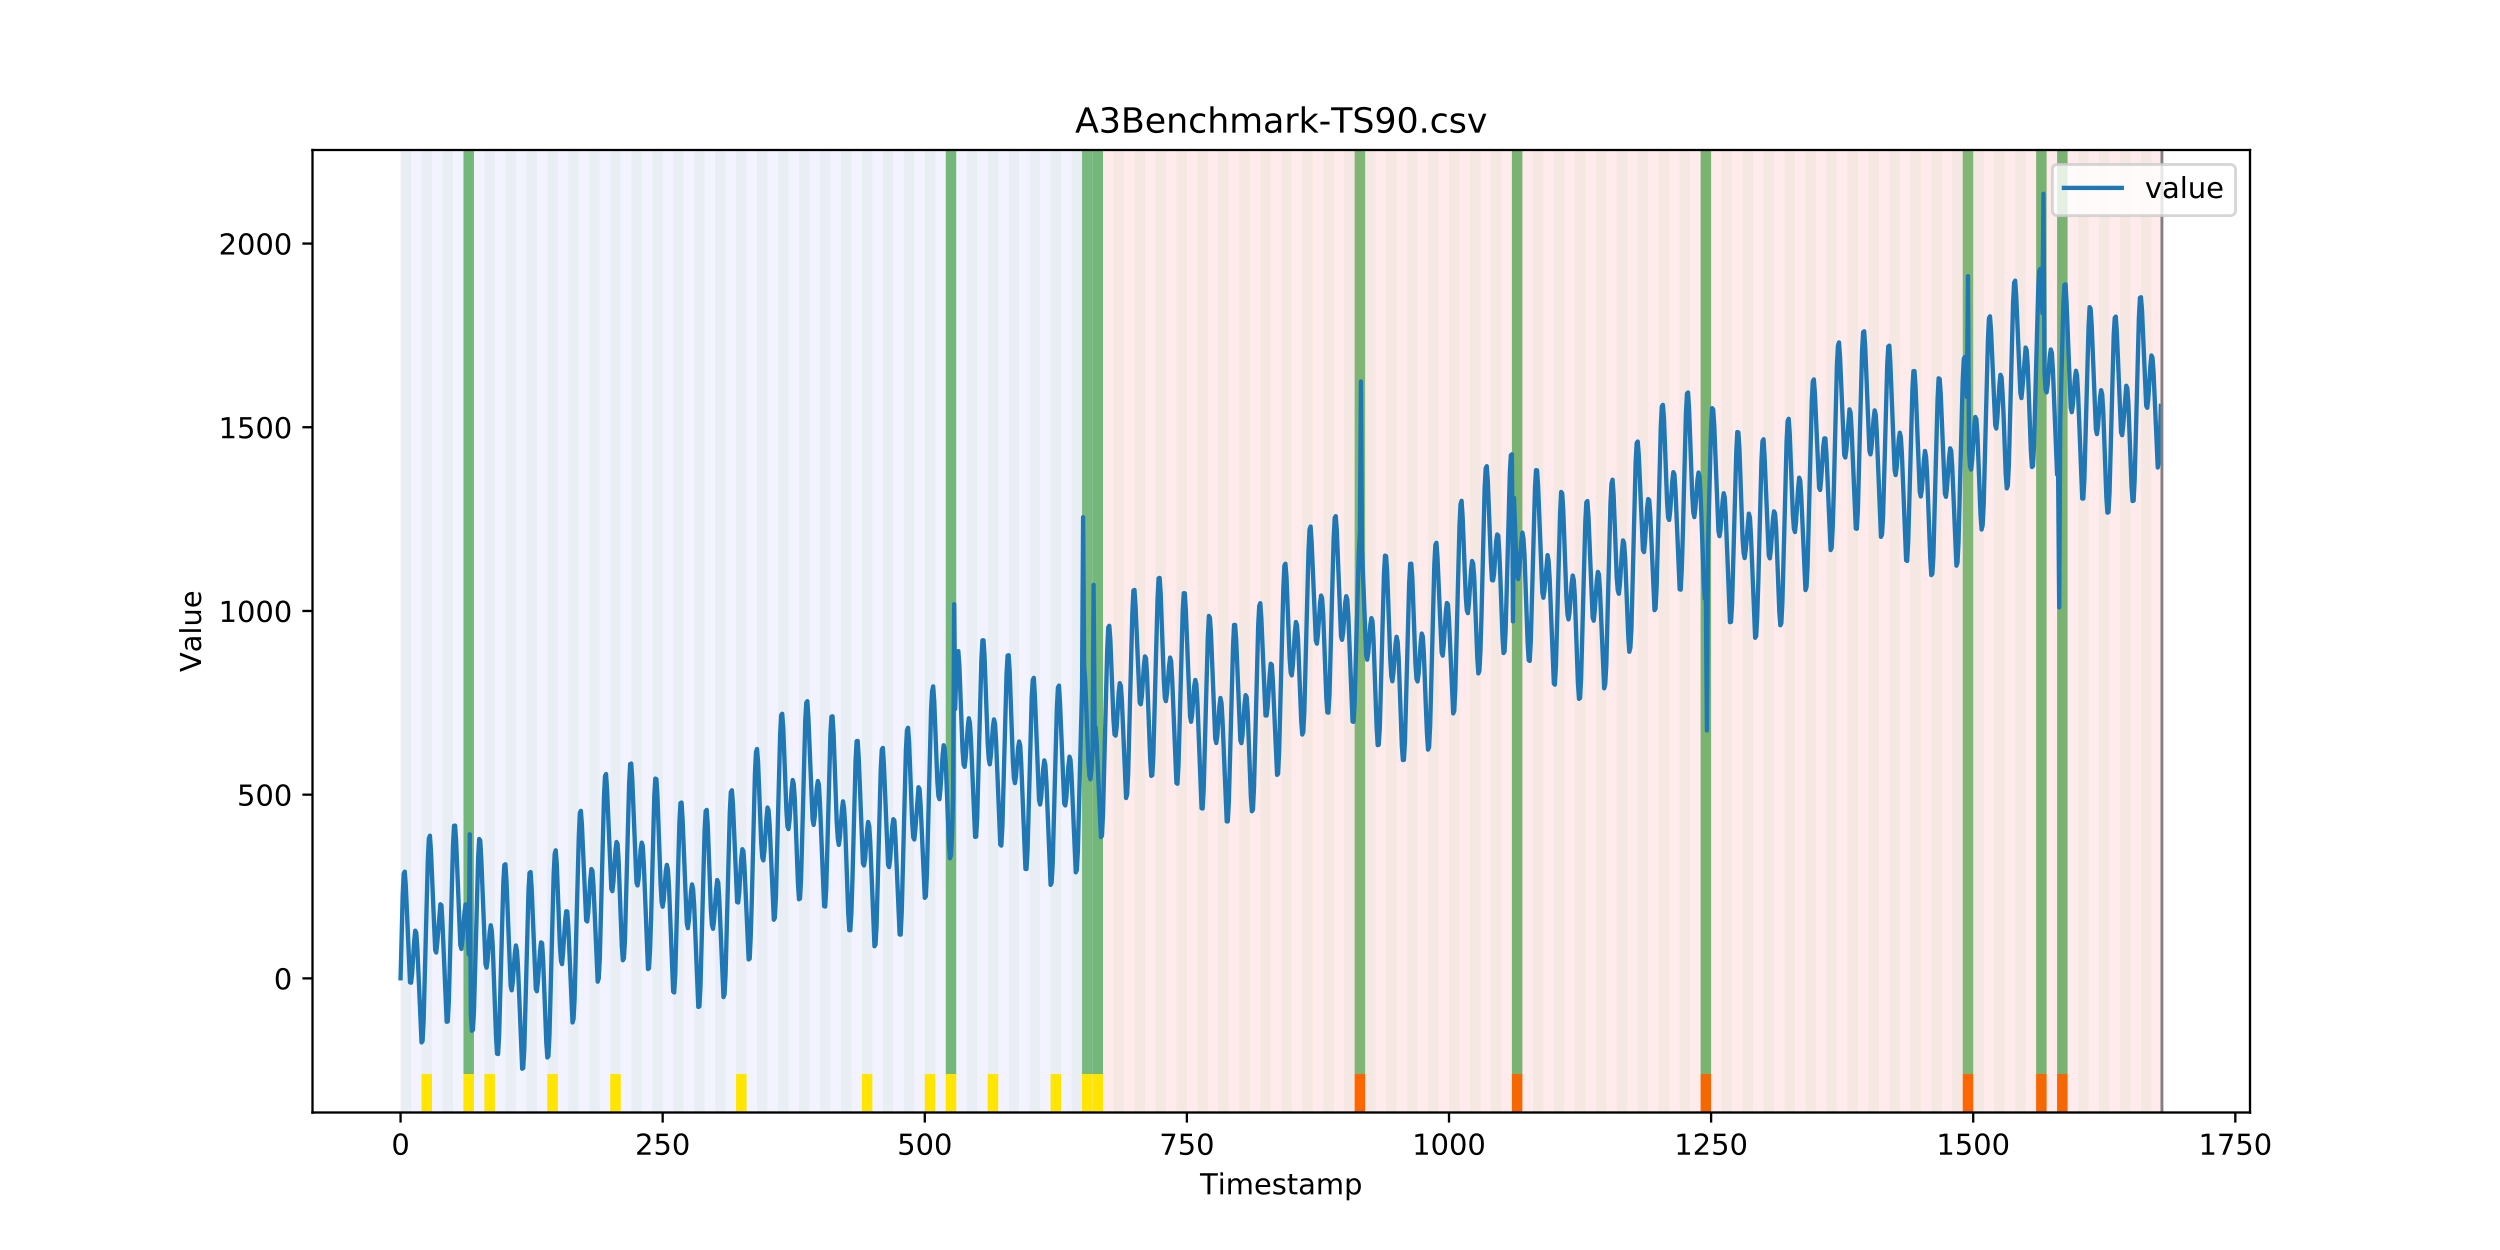 <?xml version="1.0" encoding="utf-8" standalone="no"?>
<!DOCTYPE svg PUBLIC "-//W3C//DTD SVG 1.1//EN"
  "http://www.w3.org/Graphics/SVG/1.1/DTD/svg11.dtd">
<!-- Created with matplotlib (https://matplotlib.org/) -->
<svg height="432pt" version="1.1" viewBox="0 0 864 432" width="864pt" xmlns="http://www.w3.org/2000/svg" xmlns:xlink="http://www.w3.org/1999/xlink">
 <defs>
  <style type="text/css">
*{stroke-linecap:butt;stroke-linejoin:round;}
  </style>
 </defs>
 <g id="figure_1">
  <g id="patch_1">
   <path d="M 0 432 
L 864 432 
L 864 0 
L 0 0 
z
" style="fill:#ffffff;"/>
  </g>
  <g id="axes_1">
   <g id="patch_2">
    <path d="M 108 384.48 
L 777.6 384.48 
L 777.6 51.84 
L 108 51.84 
z
" style="fill:#ffffff;"/>
   </g>
   <g id="patch_3">
    <path clip-path="url(#pf47d274226)" d="M 138.436 384.48 
L 138.436 51.84 
L 381.203 51.84 
L 381.203 384.48 
z
" style="fill:#0000ff;opacity:0.05;"/>
   </g>
   <g id="patch_4">
    <path clip-path="url(#pf47d274226)" d="M 381.203 384.48 
L 381.203 51.84 
L 747.164 51.84 
L 747.164 384.48 
z
" style="fill:#ff0000;opacity:0.08;"/>
   </g>
   <g id="patch_5">
    <path clip-path="url(#pf47d274226)" d="M 138.436 384.48 
L 138.436 51.84 
L 142.06 51.84 
L 142.06 384.48 
z
" style="fill:#008000;opacity:0.04;"/>
   </g>
   <g id="patch_6">
    <path clip-path="url(#pf47d274226)" d="M 145.683 384.48 
L 145.683 51.84 
L 149.306 51.84 
L 149.306 384.48 
z
" style="fill:#008000;opacity:0.04;"/>
   </g>
   <g id="patch_7">
    <path clip-path="url(#pf47d274226)" d="M 145.683 384.48 
L 145.683 371.174 
L 149.306 371.174 
L 149.306 384.48 
z
" style="fill:#ffe500;"/>
   </g>
   <g id="patch_8">
    <path clip-path="url(#pf47d274226)" d="M 152.93 384.48 
L 152.93 51.84 
L 156.553 51.84 
L 156.553 384.48 
z
" style="fill:#008000;opacity:0.04;"/>
   </g>
   <g id="patch_9">
    <path clip-path="url(#pf47d274226)" d="M 160.177 384.48 
L 160.177 51.84 
L 163.8 51.84 
L 163.8 384.48 
z
" style="fill:#008000;opacity:0.04;"/>
   </g>
   <g id="patch_10">
    <path clip-path="url(#pf47d274226)" d="M 160.177 371.174 
L 160.177 51.84 
L 163.8 51.84 
L 163.8 371.174 
z
" style="fill:#008000;opacity:0.5;"/>
   </g>
   <g id="patch_11">
    <path clip-path="url(#pf47d274226)" d="M 160.177 384.48 
L 160.177 371.174 
L 163.8 371.174 
L 163.8 384.48 
z
" style="fill:#ffe500;"/>
   </g>
   <g id="patch_12">
    <path clip-path="url(#pf47d274226)" d="M 167.423 384.48 
L 167.423 51.84 
L 171.047 51.84 
L 171.047 384.48 
z
" style="fill:#008000;opacity:0.04;"/>
   </g>
   <g id="patch_13">
    <path clip-path="url(#pf47d274226)" d="M 167.423 384.48 
L 167.423 371.174 
L 171.047 371.174 
L 171.047 384.48 
z
" style="fill:#ffe500;"/>
   </g>
   <g id="patch_14">
    <path clip-path="url(#pf47d274226)" d="M 174.67 384.48 
L 174.67 51.84 
L 178.294 51.84 
L 178.294 384.48 
z
" style="fill:#008000;opacity:0.04;"/>
   </g>
   <g id="patch_15">
    <path clip-path="url(#pf47d274226)" d="M 181.917 384.48 
L 181.917 51.84 
L 185.54 51.84 
L 185.54 384.48 
z
" style="fill:#008000;opacity:0.04;"/>
   </g>
   <g id="patch_16">
    <path clip-path="url(#pf47d274226)" d="M 189.164 384.48 
L 189.164 51.84 
L 192.787 51.84 
L 192.787 384.48 
z
" style="fill:#008000;opacity:0.04;"/>
   </g>
   <g id="patch_17">
    <path clip-path="url(#pf47d274226)" d="M 189.164 384.48 
L 189.164 371.174 
L 192.787 371.174 
L 192.787 384.48 
z
" style="fill:#ffe500;"/>
   </g>
   <g id="patch_18">
    <path clip-path="url(#pf47d274226)" d="M 196.41 384.48 
L 196.41 51.84 
L 200.034 51.84 
L 200.034 384.48 
z
" style="fill:#008000;opacity:0.04;"/>
   </g>
   <g id="patch_19">
    <path clip-path="url(#pf47d274226)" d="M 203.657 384.48 
L 203.657 51.84 
L 207.281 51.84 
L 207.281 384.48 
z
" style="fill:#008000;opacity:0.04;"/>
   </g>
   <g id="patch_20">
    <path clip-path="url(#pf47d274226)" d="M 210.904 384.48 
L 210.904 51.84 
L 214.527 51.84 
L 214.527 384.48 
z
" style="fill:#008000;opacity:0.04;"/>
   </g>
   <g id="patch_21">
    <path clip-path="url(#pf47d274226)" d="M 210.904 384.48 
L 210.904 371.174 
L 214.527 371.174 
L 214.527 384.48 
z
" style="fill:#ffe500;"/>
   </g>
   <g id="patch_22">
    <path clip-path="url(#pf47d274226)" d="M 218.151 384.48 
L 218.151 51.84 
L 221.774 51.84 
L 221.774 384.48 
z
" style="fill:#008000;opacity:0.04;"/>
   </g>
   <g id="patch_23">
    <path clip-path="url(#pf47d274226)" d="M 225.397 384.48 
L 225.397 51.84 
L 229.021 51.84 
L 229.021 384.48 
z
" style="fill:#008000;opacity:0.04;"/>
   </g>
   <g id="patch_24">
    <path clip-path="url(#pf47d274226)" d="M 468.164 384.48 
L 468.164 371.174 
L 471.787 371.174 
L 471.787 384.48 
z
" style="fill:#ff6600;"/>
   </g>
   <g id="patch_25">
    <path clip-path="url(#pf47d274226)" d="M 232.644 384.48 
L 232.644 51.84 
L 236.268 51.84 
L 236.268 384.48 
z
" style="fill:#008000;opacity:0.04;"/>
   </g>
   <g id="patch_26">
    <path clip-path="url(#pf47d274226)" d="M 239.891 384.48 
L 239.891 51.84 
L 243.514 51.84 
L 243.514 384.48 
z
" style="fill:#008000;opacity:0.04;"/>
   </g>
   <g id="patch_27">
    <path clip-path="url(#pf47d274226)" d="M 247.138 384.48 
L 247.138 51.84 
L 250.761 51.84 
L 250.761 384.48 
z
" style="fill:#008000;opacity:0.04;"/>
   </g>
   <g id="patch_28">
    <path clip-path="url(#pf47d274226)" d="M 254.384 384.48 
L 254.384 51.84 
L 258.008 51.84 
L 258.008 384.48 
z
" style="fill:#008000;opacity:0.04;"/>
   </g>
   <g id="patch_29">
    <path clip-path="url(#pf47d274226)" d="M 254.384 384.48 
L 254.384 371.174 
L 258.008 371.174 
L 258.008 384.48 
z
" style="fill:#ffe500;"/>
   </g>
   <g id="patch_30">
    <path clip-path="url(#pf47d274226)" d="M 261.631 384.48 
L 261.631 51.84 
L 265.255 51.84 
L 265.255 384.48 
z
" style="fill:#008000;opacity:0.04;"/>
   </g>
   <g id="patch_31">
    <path clip-path="url(#pf47d274226)" d="M 268.878 384.48 
L 268.878 51.84 
L 272.501 51.84 
L 272.501 384.48 
z
" style="fill:#008000;opacity:0.04;"/>
   </g>
   <g id="patch_32">
    <path clip-path="url(#pf47d274226)" d="M 276.125 384.48 
L 276.125 51.84 
L 279.748 51.84 
L 279.748 384.48 
z
" style="fill:#008000;opacity:0.04;"/>
   </g>
   <g id="patch_33">
    <path clip-path="url(#pf47d274226)" d="M 522.514 384.48 
L 522.514 371.174 
L 526.138 371.174 
L 526.138 384.48 
z
" style="fill:#ff6600;"/>
   </g>
   <g id="patch_34">
    <path clip-path="url(#pf47d274226)" d="M 283.371 384.48 
L 283.371 51.84 
L 286.995 51.84 
L 286.995 384.48 
z
" style="fill:#008000;opacity:0.04;"/>
   </g>
   <g id="patch_35">
    <path clip-path="url(#pf47d274226)" d="M 290.618 384.48 
L 290.618 51.84 
L 294.242 51.84 
L 294.242 384.48 
z
" style="fill:#008000;opacity:0.04;"/>
   </g>
   <g id="patch_36">
    <path clip-path="url(#pf47d274226)" d="M 297.865 384.48 
L 297.865 51.84 
L 301.488 51.84 
L 301.488 384.48 
z
" style="fill:#008000;opacity:0.04;"/>
   </g>
   <g id="patch_37">
    <path clip-path="url(#pf47d274226)" d="M 297.865 384.48 
L 297.865 371.174 
L 301.488 371.174 
L 301.488 384.48 
z
" style="fill:#ffe500;"/>
   </g>
   <g id="patch_38">
    <path clip-path="url(#pf47d274226)" d="M 305.112 384.48 
L 305.112 51.84 
L 308.735 51.84 
L 308.735 384.48 
z
" style="fill:#008000;opacity:0.04;"/>
   </g>
   <g id="patch_39">
    <path clip-path="url(#pf47d274226)" d="M 312.358 384.48 
L 312.358 51.84 
L 315.982 51.84 
L 315.982 384.48 
z
" style="fill:#008000;opacity:0.04;"/>
   </g>
   <g id="patch_40">
    <path clip-path="url(#pf47d274226)" d="M 319.605 384.48 
L 319.605 51.84 
L 323.229 51.84 
L 323.229 384.48 
z
" style="fill:#008000;opacity:0.04;"/>
   </g>
   <g id="patch_41">
    <path clip-path="url(#pf47d274226)" d="M 319.605 384.48 
L 319.605 371.174 
L 323.229 371.174 
L 323.229 384.48 
z
" style="fill:#ffe500;"/>
   </g>
   <g id="patch_42">
    <path clip-path="url(#pf47d274226)" d="M 326.852 384.48 
L 326.852 51.84 
L 330.475 51.84 
L 330.475 384.48 
z
" style="fill:#008000;opacity:0.04;"/>
   </g>
   <g id="patch_43">
    <path clip-path="url(#pf47d274226)" d="M 326.852 371.174 
L 326.852 51.84 
L 330.475 51.84 
L 330.475 371.174 
z
" style="fill:#008000;opacity:0.5;"/>
   </g>
   <g id="patch_44">
    <path clip-path="url(#pf47d274226)" d="M 326.852 384.48 
L 326.852 371.174 
L 330.475 371.174 
L 330.475 384.48 
z
" style="fill:#ffe500;"/>
   </g>
   <g id="patch_45">
    <path clip-path="url(#pf47d274226)" d="M 334.099 384.48 
L 334.099 51.84 
L 337.722 51.84 
L 337.722 384.48 
z
" style="fill:#008000;opacity:0.04;"/>
   </g>
   <g id="patch_46">
    <path clip-path="url(#pf47d274226)" d="M 341.345 384.48 
L 341.345 51.84 
L 344.969 51.84 
L 344.969 384.48 
z
" style="fill:#008000;opacity:0.04;"/>
   </g>
   <g id="patch_47">
    <path clip-path="url(#pf47d274226)" d="M 341.345 384.48 
L 341.345 371.174 
L 344.969 371.174 
L 344.969 384.48 
z
" style="fill:#ffe500;"/>
   </g>
   <g id="patch_48">
    <path clip-path="url(#pf47d274226)" d="M 587.735 384.48 
L 587.735 371.174 
L 591.358 371.174 
L 591.358 384.48 
z
" style="fill:#ff6600;"/>
   </g>
   <g id="patch_49">
    <path clip-path="url(#pf47d274226)" d="M 348.592 384.48 
L 348.592 51.84 
L 352.216 51.84 
L 352.216 384.48 
z
" style="fill:#008000;opacity:0.04;"/>
   </g>
   <g id="patch_50">
    <path clip-path="url(#pf47d274226)" d="M 355.839 384.48 
L 355.839 51.84 
L 359.462 51.84 
L 359.462 384.48 
z
" style="fill:#008000;opacity:0.04;"/>
   </g>
   <g id="patch_51">
    <path clip-path="url(#pf47d274226)" d="M 363.086 384.48 
L 363.086 51.84 
L 366.709 51.84 
L 366.709 384.48 
z
" style="fill:#008000;opacity:0.04;"/>
   </g>
   <g id="patch_52">
    <path clip-path="url(#pf47d274226)" d="M 363.086 384.48 
L 363.086 371.174 
L 366.709 371.174 
L 366.709 384.48 
z
" style="fill:#ffe500;"/>
   </g>
   <g id="patch_53">
    <path clip-path="url(#pf47d274226)" d="M 370.332 384.48 
L 370.332 51.84 
L 373.956 51.84 
L 373.956 384.48 
z
" style="fill:#008000;opacity:0.04;"/>
   </g>
   <g id="patch_54">
    <path clip-path="url(#pf47d274226)" d="M 373.956 371.174 
L 373.956 51.84 
L 377.579 51.84 
L 377.579 371.174 
z
" style="fill:#008000;opacity:0.5;"/>
   </g>
   <g id="patch_55">
    <path clip-path="url(#pf47d274226)" d="M 373.956 384.48 
L 373.956 371.174 
L 377.579 371.174 
L 377.579 384.48 
z
" style="fill:#ffe500;"/>
   </g>
   <g id="patch_56">
    <path clip-path="url(#pf47d274226)" d="M 377.579 384.48 
L 377.579 51.84 
L 381.203 51.84 
L 381.203 384.48 
z
" style="fill:#008000;opacity:0.04;"/>
   </g>
   <g id="patch_57">
    <path clip-path="url(#pf47d274226)" d="M 377.579 371.174 
L 377.579 51.84 
L 381.203 51.84 
L 381.203 371.174 
z
" style="fill:#008000;opacity:0.5;"/>
   </g>
   <g id="patch_58">
    <path clip-path="url(#pf47d274226)" d="M 377.579 384.48 
L 377.579 371.174 
L 381.203 371.174 
L 381.203 384.48 
z
" style="fill:#ffe500;"/>
   </g>
   <g id="patch_59">
    <path clip-path="url(#pf47d274226)" d="M 384.826 384.48 
L 384.826 51.84 
L 388.449 51.84 
L 388.449 384.48 
z
" style="fill:#008000;opacity:0.04;"/>
   </g>
   <g id="patch_60">
    <path clip-path="url(#pf47d274226)" d="M 392.073 384.48 
L 392.073 51.84 
L 395.696 51.84 
L 395.696 384.48 
z
" style="fill:#008000;opacity:0.04;"/>
   </g>
   <g id="patch_61">
    <path clip-path="url(#pf47d274226)" d="M 399.319 384.48 
L 399.319 51.84 
L 402.943 51.84 
L 402.943 384.48 
z
" style="fill:#008000;opacity:0.04;"/>
   </g>
   <g id="patch_62">
    <path clip-path="url(#pf47d274226)" d="M 406.566 384.48 
L 406.566 51.84 
L 410.19 51.84 
L 410.19 384.48 
z
" style="fill:#008000;opacity:0.04;"/>
   </g>
   <g id="patch_63">
    <path clip-path="url(#pf47d274226)" d="M 413.813 384.48 
L 413.813 51.84 
L 417.436 51.84 
L 417.436 384.48 
z
" style="fill:#008000;opacity:0.04;"/>
   </g>
   <g id="patch_64">
    <path clip-path="url(#pf47d274226)" d="M 421.06 384.48 
L 421.06 51.84 
L 424.683 51.84 
L 424.683 384.48 
z
" style="fill:#008000;opacity:0.04;"/>
   </g>
   <g id="patch_65">
    <path clip-path="url(#pf47d274226)" d="M 428.306 384.48 
L 428.306 51.84 
L 431.93 51.84 
L 431.93 384.48 
z
" style="fill:#008000;opacity:0.04;"/>
   </g>
   <g id="patch_66">
    <path clip-path="url(#pf47d274226)" d="M 435.553 384.48 
L 435.553 51.84 
L 439.177 51.84 
L 439.177 384.48 
z
" style="fill:#008000;opacity:0.04;"/>
   </g>
   <g id="patch_67">
    <path clip-path="url(#pf47d274226)" d="M 678.319 384.48 
L 678.319 371.174 
L 681.943 371.174 
L 681.943 384.48 
z
" style="fill:#ff6600;"/>
   </g>
   <g id="patch_68">
    <path clip-path="url(#pf47d274226)" d="M 442.8 384.48 
L 442.8 51.84 
L 446.423 51.84 
L 446.423 384.48 
z
" style="fill:#008000;opacity:0.04;"/>
   </g>
   <g id="patch_69">
    <path clip-path="url(#pf47d274226)" d="M 450.047 384.48 
L 450.047 51.84 
L 453.67 51.84 
L 453.67 384.48 
z
" style="fill:#008000;opacity:0.04;"/>
   </g>
   <g id="patch_70">
    <path clip-path="url(#pf47d274226)" d="M 457.294 384.48 
L 457.294 51.84 
L 460.917 51.84 
L 460.917 384.48 
z
" style="fill:#008000;opacity:0.04;"/>
   </g>
   <g id="patch_71">
    <path clip-path="url(#pf47d274226)" d="M 703.683 384.48 
L 703.683 371.174 
L 707.306 371.174 
L 707.306 384.48 
z
" style="fill:#ff6600;"/>
   </g>
   <g id="patch_72">
    <path clip-path="url(#pf47d274226)" d="M 464.54 384.48 
L 464.54 51.84 
L 468.164 51.84 
L 468.164 384.48 
z
" style="fill:#008000;opacity:0.04;"/>
   </g>
   <g id="patch_73">
    <path clip-path="url(#pf47d274226)" d="M 468.164 371.174 
L 468.164 51.84 
L 471.787 51.84 
L 471.787 371.174 
z
" style="fill:#008000;opacity:0.5;"/>
   </g>
   <g id="patch_74">
    <path clip-path="url(#pf47d274226)" d="M 710.93 384.48 
L 710.93 371.174 
L 714.553 371.174 
L 714.553 384.48 
z
" style="fill:#ff6600;"/>
   </g>
   <g id="patch_75">
    <path clip-path="url(#pf47d274226)" d="M 471.787 384.48 
L 471.787 51.84 
L 475.41 51.84 
L 475.41 384.48 
z
" style="fill:#008000;opacity:0.04;"/>
   </g>
   <g id="patch_76">
    <path clip-path="url(#pf47d274226)" d="M 479.034 384.48 
L 479.034 51.84 
L 482.657 51.84 
L 482.657 384.48 
z
" style="fill:#008000;opacity:0.04;"/>
   </g>
   <g id="patch_77">
    <path clip-path="url(#pf47d274226)" d="M 486.281 384.48 
L 486.281 51.84 
L 489.904 51.84 
L 489.904 384.48 
z
" style="fill:#008000;opacity:0.04;"/>
   </g>
   <g id="patch_78">
    <path clip-path="url(#pf47d274226)" d="M 493.527 384.48 
L 493.527 51.84 
L 497.151 51.84 
L 497.151 384.48 
z
" style="fill:#008000;opacity:0.04;"/>
   </g>
   <g id="patch_79">
    <path clip-path="url(#pf47d274226)" d="M 500.774 384.48 
L 500.774 51.84 
L 504.397 51.84 
L 504.397 384.48 
z
" style="fill:#008000;opacity:0.04;"/>
   </g>
   <g id="patch_80">
    <path clip-path="url(#pf47d274226)" d="M 508.021 384.48 
L 508.021 51.84 
L 511.644 51.84 
L 511.644 384.48 
z
" style="fill:#008000;opacity:0.04;"/>
   </g>
   <g id="patch_81">
    <path clip-path="url(#pf47d274226)" d="M 515.268 384.48 
L 515.268 51.84 
L 518.891 51.84 
L 518.891 384.48 
z
" style="fill:#008000;opacity:0.04;"/>
   </g>
   <g id="patch_82">
    <path clip-path="url(#pf47d274226)" d="M 522.514 384.48 
L 522.514 51.84 
L 526.138 51.84 
L 526.138 384.48 
z
" style="fill:#008000;opacity:0.04;"/>
   </g>
   <g id="patch_83">
    <path clip-path="url(#pf47d274226)" d="M 522.514 371.174 
L 522.514 51.84 
L 526.138 51.84 
L 526.138 371.174 
z
" style="fill:#008000;opacity:0.5;"/>
   </g>
   <g id="patch_84">
    <path clip-path="url(#pf47d274226)" d="M 529.761 384.48 
L 529.761 51.84 
L 533.384 51.84 
L 533.384 384.48 
z
" style="fill:#008000;opacity:0.04;"/>
   </g>
   <g id="patch_85">
    <path clip-path="url(#pf47d274226)" d="M 537.008 384.48 
L 537.008 51.84 
L 540.631 51.84 
L 540.631 384.48 
z
" style="fill:#008000;opacity:0.04;"/>
   </g>
   <g id="patch_86">
    <path clip-path="url(#pf47d274226)" d="M 544.255 384.48 
L 544.255 51.84 
L 547.878 51.84 
L 547.878 384.48 
z
" style="fill:#008000;opacity:0.04;"/>
   </g>
   <g id="patch_87">
    <path clip-path="url(#pf47d274226)" d="M 551.501 384.48 
L 551.501 51.84 
L 555.125 51.84 
L 555.125 384.48 
z
" style="fill:#008000;opacity:0.04;"/>
   </g>
   <g id="patch_88">
    <path clip-path="url(#pf47d274226)" d="M 558.748 384.48 
L 558.748 51.84 
L 562.371 51.84 
L 562.371 384.48 
z
" style="fill:#008000;opacity:0.04;"/>
   </g>
   <g id="patch_89">
    <path clip-path="url(#pf47d274226)" d="M 565.995 384.48 
L 565.995 51.84 
L 569.618 51.84 
L 569.618 384.48 
z
" style="fill:#008000;opacity:0.04;"/>
   </g>
   <g id="patch_90">
    <path clip-path="url(#pf47d274226)" d="M 573.242 384.48 
L 573.242 51.84 
L 576.865 51.84 
L 576.865 384.48 
z
" style="fill:#008000;opacity:0.04;"/>
   </g>
   <g id="patch_91">
    <path clip-path="url(#pf47d274226)" d="M 580.488 384.48 
L 580.488 51.84 
L 584.112 51.84 
L 584.112 384.48 
z
" style="fill:#008000;opacity:0.04;"/>
   </g>
   <g id="patch_92">
    <path clip-path="url(#pf47d274226)" d="M 587.735 384.48 
L 587.735 51.84 
L 591.358 51.84 
L 591.358 384.48 
z
" style="fill:#008000;opacity:0.04;"/>
   </g>
   <g id="patch_93">
    <path clip-path="url(#pf47d274226)" d="M 587.735 371.174 
L 587.735 51.84 
L 591.358 51.84 
L 591.358 371.174 
z
" style="fill:#008000;opacity:0.5;"/>
   </g>
   <g id="patch_94">
    <path clip-path="url(#pf47d274226)" d="M 594.982 384.48 
L 594.982 51.84 
L 598.605 51.84 
L 598.605 384.48 
z
" style="fill:#008000;opacity:0.04;"/>
   </g>
   <g id="patch_95">
    <path clip-path="url(#pf47d274226)" d="M 602.229 384.48 
L 602.229 51.84 
L 605.852 51.84 
L 605.852 384.48 
z
" style="fill:#008000;opacity:0.04;"/>
   </g>
   <g id="patch_96">
    <path clip-path="url(#pf47d274226)" d="M 609.475 384.48 
L 609.475 51.84 
L 613.099 51.84 
L 613.099 384.48 
z
" style="fill:#008000;opacity:0.04;"/>
   </g>
   <g id="patch_97">
    <path clip-path="url(#pf47d274226)" d="M 616.722 384.48 
L 616.722 51.84 
L 620.345 51.84 
L 620.345 384.48 
z
" style="fill:#008000;opacity:0.04;"/>
   </g>
   <g id="patch_98">
    <path clip-path="url(#pf47d274226)" d="M 623.969 384.48 
L 623.969 51.84 
L 627.592 51.84 
L 627.592 384.48 
z
" style="fill:#008000;opacity:0.04;"/>
   </g>
   <g id="patch_99">
    <path clip-path="url(#pf47d274226)" d="M 631.216 384.48 
L 631.216 51.84 
L 634.839 51.84 
L 634.839 384.48 
z
" style="fill:#008000;opacity:0.04;"/>
   </g>
   <g id="patch_100">
    <path clip-path="url(#pf47d274226)" d="M 638.462 384.48 
L 638.462 51.84 
L 642.086 51.84 
L 642.086 384.48 
z
" style="fill:#008000;opacity:0.04;"/>
   </g>
   <g id="patch_101">
    <path clip-path="url(#pf47d274226)" d="M 645.709 384.48 
L 645.709 51.84 
L 649.332 51.84 
L 649.332 384.48 
z
" style="fill:#008000;opacity:0.04;"/>
   </g>
   <g id="patch_102">
    <path clip-path="url(#pf47d274226)" d="M 652.956 384.48 
L 652.956 51.84 
L 656.579 51.84 
L 656.579 384.48 
z
" style="fill:#008000;opacity:0.04;"/>
   </g>
   <g id="patch_103">
    <path clip-path="url(#pf47d274226)" d="M 660.203 384.48 
L 660.203 51.84 
L 663.826 51.84 
L 663.826 384.48 
z
" style="fill:#008000;opacity:0.04;"/>
   </g>
   <g id="patch_104">
    <path clip-path="url(#pf47d274226)" d="M 667.449 384.48 
L 667.449 51.84 
L 671.073 51.84 
L 671.073 384.48 
z
" style="fill:#008000;opacity:0.04;"/>
   </g>
   <g id="patch_105">
    <path clip-path="url(#pf47d274226)" d="M 674.696 384.48 
L 674.696 51.84 
L 678.319 51.84 
L 678.319 384.48 
z
" style="fill:#008000;opacity:0.04;"/>
   </g>
   <g id="patch_106">
    <path clip-path="url(#pf47d274226)" d="M 678.319 371.174 
L 678.319 51.84 
L 681.943 51.84 
L 681.943 371.174 
z
" style="fill:#008000;opacity:0.5;"/>
   </g>
   <g id="patch_107">
    <path clip-path="url(#pf47d274226)" d="M 681.943 384.48 
L 681.943 51.84 
L 685.566 51.84 
L 685.566 384.48 
z
" style="fill:#008000;opacity:0.04;"/>
   </g>
   <g id="patch_108">
    <path clip-path="url(#pf47d274226)" d="M 689.19 384.48 
L 689.19 51.84 
L 692.813 51.84 
L 692.813 384.48 
z
" style="fill:#008000;opacity:0.04;"/>
   </g>
   <g id="patch_109">
    <path clip-path="url(#pf47d274226)" d="M 696.436 384.48 
L 696.436 51.84 
L 700.06 51.84 
L 700.06 384.48 
z
" style="fill:#008000;opacity:0.04;"/>
   </g>
   <g id="patch_110">
    <path clip-path="url(#pf47d274226)" d="M 703.683 384.48 
L 703.683 51.84 
L 707.306 51.84 
L 707.306 384.48 
z
" style="fill:#008000;opacity:0.04;"/>
   </g>
   <g id="patch_111">
    <path clip-path="url(#pf47d274226)" d="M 703.683 371.174 
L 703.683 51.84 
L 707.306 51.84 
L 707.306 371.174 
z
" style="fill:#008000;opacity:0.5;"/>
   </g>
   <g id="patch_112">
    <path clip-path="url(#pf47d274226)" d="M 710.93 384.48 
L 710.93 51.84 
L 714.553 51.84 
L 714.553 384.48 
z
" style="fill:#008000;opacity:0.04;"/>
   </g>
   <g id="patch_113">
    <path clip-path="url(#pf47d274226)" d="M 710.93 371.174 
L 710.93 51.84 
L 714.553 51.84 
L 714.553 371.174 
z
" style="fill:#008000;opacity:0.5;"/>
   </g>
   <g id="patch_114">
    <path clip-path="url(#pf47d274226)" d="M 718.177 384.48 
L 718.177 51.84 
L 721.8 51.84 
L 721.8 384.48 
z
" style="fill:#008000;opacity:0.04;"/>
   </g>
   <g id="patch_115">
    <path clip-path="url(#pf47d274226)" d="M 725.423 384.48 
L 725.423 51.84 
L 729.047 51.84 
L 729.047 384.48 
z
" style="fill:#008000;opacity:0.04;"/>
   </g>
   <g id="patch_116">
    <path clip-path="url(#pf47d274226)" d="M 732.67 384.48 
L 732.67 51.84 
L 736.294 51.84 
L 736.294 384.48 
z
" style="fill:#008000;opacity:0.04;"/>
   </g>
   <g id="patch_117">
    <path clip-path="url(#pf47d274226)" d="M 739.917 384.48 
L 739.917 51.84 
L 743.54 51.84 
L 743.54 384.48 
z
" style="fill:#008000;opacity:0.04;"/>
   </g>
   <g id="matplotlib.axis_1">
    <g id="xtick_1">
     <g id="line2d_1">
      <defs>
       <path d="M 0 0 
L 0 3.5 
" id="m21e8e28e60" style="stroke:#000000;stroke-width:0.8;"/>
      </defs>
      <g>
       <use style="stroke:#000000;stroke-width:0.8;" x="138.436" xlink:href="#m21e8e28e60" y="384.48"/>
      </g>
     </g>
     <g id="text_1">
      <!-- 0 -->
      <defs>
       <path d="M 31.781 66.406 
Q 24.172 66.406 20.328 58.906 
Q 16.5 51.422 16.5 36.375 
Q 16.5 21.391 20.328 13.891 
Q 24.172 6.391 31.781 6.391 
Q 39.453 6.391 43.281 13.891 
Q 47.125 21.391 47.125 36.375 
Q 47.125 51.422 43.281 58.906 
Q 39.453 66.406 31.781 66.406 
z
M 31.781 74.219 
Q 44.047 74.219 50.516 64.516 
Q 56.984 54.828 56.984 36.375 
Q 56.984 17.969 50.516 8.266 
Q 44.047 -1.422 31.781 -1.422 
Q 19.531 -1.422 13.062 8.266 
Q 6.594 17.969 6.594 36.375 
Q 6.594 54.828 13.062 64.516 
Q 19.531 74.219 31.781 74.219 
z
" id="DejaVuSans-48"/>
      </defs>
      <g transform="translate(135.255 399.078)scale(0.1 -0.1)">
       <use xlink:href="#DejaVuSans-48"/>
      </g>
     </g>
    </g>
    <g id="xtick_2">
     <g id="line2d_2">
      <g>
       <use style="stroke:#000000;stroke-width:0.8;" x="229.021" xlink:href="#m21e8e28e60" y="384.48"/>
      </g>
     </g>
     <g id="text_2">
      <!-- 250 -->
      <defs>
       <path d="M 19.188 8.297 
L 53.609 8.297 
L 53.609 0 
L 7.328 0 
L 7.328 8.297 
Q 12.938 14.109 22.625 23.891 
Q 32.328 33.688 34.812 36.531 
Q 39.547 41.844 41.422 45.531 
Q 43.312 49.219 43.312 52.781 
Q 43.312 58.594 39.234 62.25 
Q 35.156 65.922 28.609 65.922 
Q 23.969 65.922 18.812 64.312 
Q 13.672 62.703 7.812 59.422 
L 7.812 69.391 
Q 13.766 71.781 18.938 73 
Q 24.125 74.219 28.422 74.219 
Q 39.75 74.219 46.484 68.547 
Q 53.219 62.891 53.219 53.422 
Q 53.219 48.922 51.531 44.891 
Q 49.859 40.875 45.406 35.406 
Q 44.188 33.984 37.641 27.219 
Q 31.109 20.453 19.188 8.297 
z
" id="DejaVuSans-50"/>
       <path d="M 10.797 72.906 
L 49.516 72.906 
L 49.516 64.594 
L 19.828 64.594 
L 19.828 46.734 
Q 21.969 47.469 24.109 47.828 
Q 26.266 48.188 28.422 48.188 
Q 40.625 48.188 47.75 41.5 
Q 54.891 34.812 54.891 23.391 
Q 54.891 11.625 47.562 5.094 
Q 40.234 -1.422 26.906 -1.422 
Q 22.312 -1.422 17.547 -0.641 
Q 12.797 0.141 7.719 1.703 
L 7.719 11.625 
Q 12.109 9.234 16.797 8.062 
Q 21.484 6.891 26.703 6.891 
Q 35.156 6.891 40.078 11.328 
Q 45.016 15.766 45.016 23.391 
Q 45.016 31 40.078 35.438 
Q 35.156 39.891 26.703 39.891 
Q 22.75 39.891 18.812 39.016 
Q 14.891 38.141 10.797 36.281 
z
" id="DejaVuSans-53"/>
      </defs>
      <g transform="translate(219.477 399.078)scale(0.1 -0.1)">
       <use xlink:href="#DejaVuSans-50"/>
       <use x="63.623" xlink:href="#DejaVuSans-53"/>
       <use x="127.246" xlink:href="#DejaVuSans-48"/>
      </g>
     </g>
    </g>
    <g id="xtick_3">
     <g id="line2d_3">
      <g>
       <use style="stroke:#000000;stroke-width:0.8;" x="319.605" xlink:href="#m21e8e28e60" y="384.48"/>
      </g>
     </g>
     <g id="text_3">
      <!-- 500 -->
      <g transform="translate(310.061 399.078)scale(0.1 -0.1)">
       <use xlink:href="#DejaVuSans-53"/>
       <use x="63.623" xlink:href="#DejaVuSans-48"/>
       <use x="127.246" xlink:href="#DejaVuSans-48"/>
      </g>
     </g>
    </g>
    <g id="xtick_4">
     <g id="line2d_4">
      <g>
       <use style="stroke:#000000;stroke-width:0.8;" x="410.19" xlink:href="#m21e8e28e60" y="384.48"/>
      </g>
     </g>
     <g id="text_4">
      <!-- 750 -->
      <defs>
       <path d="M 8.203 72.906 
L 55.078 72.906 
L 55.078 68.703 
L 28.609 0 
L 18.312 0 
L 43.219 64.594 
L 8.203 64.594 
z
" id="DejaVuSans-55"/>
      </defs>
      <g transform="translate(400.646 399.078)scale(0.1 -0.1)">
       <use xlink:href="#DejaVuSans-55"/>
       <use x="63.623" xlink:href="#DejaVuSans-53"/>
       <use x="127.246" xlink:href="#DejaVuSans-48"/>
      </g>
     </g>
    </g>
    <g id="xtick_5">
     <g id="line2d_5">
      <g>
       <use style="stroke:#000000;stroke-width:0.8;" x="500.774" xlink:href="#m21e8e28e60" y="384.48"/>
      </g>
     </g>
     <g id="text_5">
      <!-- 1000 -->
      <defs>
       <path d="M 12.406 8.297 
L 28.516 8.297 
L 28.516 63.922 
L 10.984 60.406 
L 10.984 69.391 
L 28.422 72.906 
L 38.281 72.906 
L 38.281 8.297 
L 54.391 8.297 
L 54.391 0 
L 12.406 0 
z
" id="DejaVuSans-49"/>
      </defs>
      <g transform="translate(488.049 399.078)scale(0.1 -0.1)">
       <use xlink:href="#DejaVuSans-49"/>
       <use x="63.623" xlink:href="#DejaVuSans-48"/>
       <use x="127.246" xlink:href="#DejaVuSans-48"/>
       <use x="190.869" xlink:href="#DejaVuSans-48"/>
      </g>
     </g>
    </g>
    <g id="xtick_6">
     <g id="line2d_6">
      <g>
       <use style="stroke:#000000;stroke-width:0.8;" x="591.358" xlink:href="#m21e8e28e60" y="384.48"/>
      </g>
     </g>
     <g id="text_6">
      <!-- 1250 -->
      <g transform="translate(578.633 399.078)scale(0.1 -0.1)">
       <use xlink:href="#DejaVuSans-49"/>
       <use x="63.623" xlink:href="#DejaVuSans-50"/>
       <use x="127.246" xlink:href="#DejaVuSans-53"/>
       <use x="190.869" xlink:href="#DejaVuSans-48"/>
      </g>
     </g>
    </g>
    <g id="xtick_7">
     <g id="line2d_7">
      <g>
       <use style="stroke:#000000;stroke-width:0.8;" x="681.943" xlink:href="#m21e8e28e60" y="384.48"/>
      </g>
     </g>
     <g id="text_7">
      <!-- 1500 -->
      <g transform="translate(669.218 399.078)scale(0.1 -0.1)">
       <use xlink:href="#DejaVuSans-49"/>
       <use x="63.623" xlink:href="#DejaVuSans-53"/>
       <use x="127.246" xlink:href="#DejaVuSans-48"/>
       <use x="190.869" xlink:href="#DejaVuSans-48"/>
      </g>
     </g>
    </g>
    <g id="xtick_8">
     <g id="line2d_8">
      <g>
       <use style="stroke:#000000;stroke-width:0.8;" x="772.527" xlink:href="#m21e8e28e60" y="384.48"/>
      </g>
     </g>
     <g id="text_8">
      <!-- 1750 -->
      <g transform="translate(759.802 399.078)scale(0.1 -0.1)">
       <use xlink:href="#DejaVuSans-49"/>
       <use x="63.623" xlink:href="#DejaVuSans-55"/>
       <use x="127.246" xlink:href="#DejaVuSans-53"/>
       <use x="190.869" xlink:href="#DejaVuSans-48"/>
      </g>
     </g>
    </g>
    <g id="text_9">
     <!-- Timestamp -->
     <defs>
      <path d="M -0.297 72.906 
L 61.375 72.906 
L 61.375 64.594 
L 35.5 64.594 
L 35.5 0 
L 25.594 0 
L 25.594 64.594 
L -0.297 64.594 
z
" id="DejaVuSans-84"/>
      <path d="M 9.422 54.688 
L 18.406 54.688 
L 18.406 0 
L 9.422 0 
z
M 9.422 75.984 
L 18.406 75.984 
L 18.406 64.594 
L 9.422 64.594 
z
" id="DejaVuSans-105"/>
      <path d="M 52 44.188 
Q 55.375 50.25 60.062 53.125 
Q 64.75 56 71.094 56 
Q 79.641 56 84.281 50.016 
Q 88.922 44.047 88.922 33.016 
L 88.922 0 
L 79.891 0 
L 79.891 32.719 
Q 79.891 40.578 77.094 44.375 
Q 74.312 48.188 68.609 48.188 
Q 61.625 48.188 57.562 43.547 
Q 53.516 38.922 53.516 30.906 
L 53.516 0 
L 44.484 0 
L 44.484 32.719 
Q 44.484 40.625 41.703 44.406 
Q 38.922 48.188 33.109 48.188 
Q 26.219 48.188 22.156 43.531 
Q 18.109 38.875 18.109 30.906 
L 18.109 0 
L 9.078 0 
L 9.078 54.688 
L 18.109 54.688 
L 18.109 46.188 
Q 21.188 51.219 25.484 53.609 
Q 29.781 56 35.688 56 
Q 41.656 56 45.828 52.969 
Q 50 49.953 52 44.188 
z
" id="DejaVuSans-109"/>
      <path d="M 56.203 29.594 
L 56.203 25.203 
L 14.891 25.203 
Q 15.484 15.922 20.484 11.062 
Q 25.484 6.203 34.422 6.203 
Q 39.594 6.203 44.453 7.469 
Q 49.312 8.734 54.109 11.281 
L 54.109 2.781 
Q 49.266 0.734 44.188 -0.344 
Q 39.109 -1.422 33.891 -1.422 
Q 20.797 -1.422 13.156 6.188 
Q 5.516 13.812 5.516 26.812 
Q 5.516 40.234 12.766 48.109 
Q 20.016 56 32.328 56 
Q 43.359 56 49.781 48.891 
Q 56.203 41.797 56.203 29.594 
z
M 47.219 32.234 
Q 47.125 39.594 43.094 43.984 
Q 39.062 48.391 32.422 48.391 
Q 24.906 48.391 20.391 44.141 
Q 15.875 39.891 15.188 32.172 
z
" id="DejaVuSans-101"/>
      <path d="M 44.281 53.078 
L 44.281 44.578 
Q 40.484 46.531 36.375 47.5 
Q 32.281 48.484 27.875 48.484 
Q 21.188 48.484 17.844 46.438 
Q 14.5 44.391 14.5 40.281 
Q 14.5 37.156 16.891 35.375 
Q 19.281 33.594 26.516 31.984 
L 29.594 31.297 
Q 39.156 29.25 43.188 25.516 
Q 47.219 21.781 47.219 15.094 
Q 47.219 7.469 41.188 3.016 
Q 35.156 -1.422 24.609 -1.422 
Q 20.219 -1.422 15.453 -0.562 
Q 10.688 0.297 5.422 2 
L 5.422 11.281 
Q 10.406 8.688 15.234 7.391 
Q 20.062 6.109 24.812 6.109 
Q 31.156 6.109 34.562 8.281 
Q 37.984 10.453 37.984 14.406 
Q 37.984 18.062 35.516 20.016 
Q 33.062 21.969 24.703 23.781 
L 21.578 24.516 
Q 13.234 26.266 9.516 29.906 
Q 5.812 33.547 5.812 39.891 
Q 5.812 47.609 11.281 51.797 
Q 16.75 56 26.812 56 
Q 31.781 56 36.172 55.266 
Q 40.578 54.547 44.281 53.078 
z
" id="DejaVuSans-115"/>
      <path d="M 18.312 70.219 
L 18.312 54.688 
L 36.812 54.688 
L 36.812 47.703 
L 18.312 47.703 
L 18.312 18.016 
Q 18.312 11.328 20.141 9.422 
Q 21.969 7.516 27.594 7.516 
L 36.812 7.516 
L 36.812 0 
L 27.594 0 
Q 17.188 0 13.234 3.875 
Q 9.281 7.766 9.281 18.016 
L 9.281 47.703 
L 2.688 47.703 
L 2.688 54.688 
L 9.281 54.688 
L 9.281 70.219 
z
" id="DejaVuSans-116"/>
      <path d="M 34.281 27.484 
Q 23.391 27.484 19.188 25 
Q 14.984 22.516 14.984 16.5 
Q 14.984 11.719 18.141 8.906 
Q 21.297 6.109 26.703 6.109 
Q 34.188 6.109 38.703 11.406 
Q 43.219 16.703 43.219 25.484 
L 43.219 27.484 
z
M 52.203 31.203 
L 52.203 0 
L 43.219 0 
L 43.219 8.297 
Q 40.141 3.328 35.547 0.953 
Q 30.953 -1.422 24.312 -1.422 
Q 15.922 -1.422 10.953 3.297 
Q 6 8.016 6 15.922 
Q 6 25.141 12.172 29.828 
Q 18.359 34.516 30.609 34.516 
L 43.219 34.516 
L 43.219 35.406 
Q 43.219 41.609 39.141 45 
Q 35.062 48.391 27.688 48.391 
Q 23 48.391 18.547 47.266 
Q 14.109 46.141 10.016 43.891 
L 10.016 52.203 
Q 14.938 54.109 19.578 55.047 
Q 24.219 56 28.609 56 
Q 40.484 56 46.344 49.844 
Q 52.203 43.703 52.203 31.203 
z
" id="DejaVuSans-97"/>
      <path d="M 18.109 8.203 
L 18.109 -20.797 
L 9.078 -20.797 
L 9.078 54.688 
L 18.109 54.688 
L 18.109 46.391 
Q 20.953 51.266 25.266 53.625 
Q 29.594 56 35.594 56 
Q 45.562 56 51.781 48.094 
Q 58.016 40.188 58.016 27.297 
Q 58.016 14.406 51.781 6.484 
Q 45.562 -1.422 35.594 -1.422 
Q 29.594 -1.422 25.266 0.953 
Q 20.953 3.328 18.109 8.203 
z
M 48.688 27.297 
Q 48.688 37.203 44.609 42.844 
Q 40.531 48.484 33.406 48.484 
Q 26.266 48.484 22.188 42.844 
Q 18.109 37.203 18.109 27.297 
Q 18.109 17.391 22.188 11.75 
Q 26.266 6.109 33.406 6.109 
Q 40.531 6.109 44.609 11.75 
Q 48.688 17.391 48.688 27.297 
z
" id="DejaVuSans-112"/>
     </defs>
     <g transform="translate(414.739 412.757)scale(0.1 -0.1)">
      <use xlink:href="#DejaVuSans-84"/>
      <use x="61.037" xlink:href="#DejaVuSans-105"/>
      <use x="88.82" xlink:href="#DejaVuSans-109"/>
      <use x="186.232" xlink:href="#DejaVuSans-101"/>
      <use x="247.756" xlink:href="#DejaVuSans-115"/>
      <use x="299.855" xlink:href="#DejaVuSans-116"/>
      <use x="339.064" xlink:href="#DejaVuSans-97"/>
      <use x="400.344" xlink:href="#DejaVuSans-109"/>
      <use x="497.756" xlink:href="#DejaVuSans-112"/>
     </g>
    </g>
   </g>
   <g id="matplotlib.axis_2">
    <g id="ytick_1">
     <g id="line2d_9">
      <defs>
       <path d="M 0 0 
L -3.5 0 
" id="m653bd2abc6" style="stroke:#000000;stroke-width:0.8;"/>
      </defs>
      <g>
       <use style="stroke:#000000;stroke-width:0.8;" x="108" xlink:href="#m653bd2abc6" y="338.121"/>
      </g>
     </g>
     <g id="text_10">
      <!-- 0 -->
      <g transform="translate(94.638 341.92)scale(0.1 -0.1)">
       <use xlink:href="#DejaVuSans-48"/>
      </g>
     </g>
    </g>
    <g id="ytick_2">
     <g id="line2d_10">
      <g>
       <use style="stroke:#000000;stroke-width:0.8;" x="108" xlink:href="#m653bd2abc6" y="274.633"/>
      </g>
     </g>
     <g id="text_11">
      <!-- 500 -->
      <g transform="translate(81.912 278.433)scale(0.1 -0.1)">
       <use xlink:href="#DejaVuSans-53"/>
       <use x="63.623" xlink:href="#DejaVuSans-48"/>
       <use x="127.246" xlink:href="#DejaVuSans-48"/>
      </g>
     </g>
    </g>
    <g id="ytick_3">
     <g id="line2d_11">
      <g>
       <use style="stroke:#000000;stroke-width:0.8;" x="108" xlink:href="#m653bd2abc6" y="211.146"/>
      </g>
     </g>
     <g id="text_12">
      <!-- 1000 -->
      <g transform="translate(75.55 214.945)scale(0.1 -0.1)">
       <use xlink:href="#DejaVuSans-49"/>
       <use x="63.623" xlink:href="#DejaVuSans-48"/>
       <use x="127.246" xlink:href="#DejaVuSans-48"/>
       <use x="190.869" xlink:href="#DejaVuSans-48"/>
      </g>
     </g>
    </g>
    <g id="ytick_4">
     <g id="line2d_12">
      <g>
       <use style="stroke:#000000;stroke-width:0.8;" x="108" xlink:href="#m653bd2abc6" y="147.659"/>
      </g>
     </g>
     <g id="text_13">
      <!-- 1500 -->
      <g transform="translate(75.55 151.458)scale(0.1 -0.1)">
       <use xlink:href="#DejaVuSans-49"/>
       <use x="63.623" xlink:href="#DejaVuSans-53"/>
       <use x="127.246" xlink:href="#DejaVuSans-48"/>
       <use x="190.869" xlink:href="#DejaVuSans-48"/>
      </g>
     </g>
    </g>
    <g id="ytick_5">
     <g id="line2d_13">
      <g>
       <use style="stroke:#000000;stroke-width:0.8;" x="108" xlink:href="#m653bd2abc6" y="84.171"/>
      </g>
     </g>
     <g id="text_14">
      <!-- 2000 -->
      <g transform="translate(75.55 87.97)scale(0.1 -0.1)">
       <use xlink:href="#DejaVuSans-50"/>
       <use x="63.623" xlink:href="#DejaVuSans-48"/>
       <use x="127.246" xlink:href="#DejaVuSans-48"/>
       <use x="190.869" xlink:href="#DejaVuSans-48"/>
      </g>
     </g>
    </g>
    <g id="text_15">
     <!-- Value -->
     <defs>
      <path d="M 28.609 0 
L 0.781 72.906 
L 11.078 72.906 
L 34.188 11.531 
L 57.328 72.906 
L 67.578 72.906 
L 39.797 0 
z
" id="DejaVuSans-86"/>
      <path d="M 9.422 75.984 
L 18.406 75.984 
L 18.406 0 
L 9.422 0 
z
" id="DejaVuSans-108"/>
      <path d="M 8.5 21.578 
L 8.5 54.688 
L 17.484 54.688 
L 17.484 21.922 
Q 17.484 14.156 20.5 10.266 
Q 23.531 6.391 29.594 6.391 
Q 36.859 6.391 41.078 11.031 
Q 45.312 15.672 45.312 23.688 
L 45.312 54.688 
L 54.297 54.688 
L 54.297 0 
L 45.312 0 
L 45.312 8.406 
Q 42.047 3.422 37.719 1 
Q 33.406 -1.422 27.688 -1.422 
Q 18.266 -1.422 13.375 4.438 
Q 8.5 10.297 8.5 21.578 
z
M 31.109 56 
z
" id="DejaVuSans-117"/>
     </defs>
     <g transform="translate(69.47 232.273)rotate(-90)scale(0.1 -0.1)">
      <use xlink:href="#DejaVuSans-86"/>
      <use x="68.299" xlink:href="#DejaVuSans-97"/>
      <use x="129.578" xlink:href="#DejaVuSans-108"/>
      <use x="157.361" xlink:href="#DejaVuSans-117"/>
      <use x="220.74" xlink:href="#DejaVuSans-101"/>
     </g>
    </g>
   </g>
   <g id="line2d_14">
    <path clip-path="url(#pf47d274226)" d="M 138.436 338.082 
L 139.161 309.643 
L 139.523 301.945 
L 139.886 301.257 
L 140.248 306.172 
L 141.697 339.513 
L 142.06 339.624 
L 142.422 336.547 
L 143.147 325.231 
L 143.509 321.637 
L 143.871 322.414 
L 144.234 327.596 
L 145.683 360.256 
L 146.045 359.782 
L 146.408 352.654 
L 147.132 324.828 
L 147.857 297.053 
L 148.219 289.781 
L 148.582 288.821 
L 148.944 294.067 
L 150.394 328.316 
L 150.756 329.198 
L 151.118 325.86 
L 152.205 312.518 
L 152.568 312.868 
L 152.93 319.35 
L 154.379 353.12 
L 154.742 353.036 
L 155.104 346.189 
L 155.829 319.409 
L 156.553 292.17 
L 156.916 285.38 
L 157.278 285.331 
L 157.64 290.657 
L 159.09 326.628 
L 159.452 327.957 
L 159.814 324.849 
L 160.539 315.206 
L 160.901 312.56 
L 161.264 314.026 
L 161.626 320.13 
L 161.988 329.812 
L 162.351 288.325 
L 162.713 350.442 
L 163.075 356.209 
L 163.438 355.926 
L 163.8 349.637 
L 164.525 323.366 
L 165.249 296.392 
L 165.612 289.946 
L 165.974 290.437 
L 166.336 296.78 
L 167.786 333.228 
L 168.148 334.431 
L 168.51 331.965 
L 169.235 322.296 
L 169.597 319.769 
L 169.96 321.684 
L 170.322 327.717 
L 171.409 357.965 
L 171.771 364.169 
L 172.134 364.284 
L 172.496 357.895 
L 173.221 331.362 
L 173.945 305.099 
L 174.308 298.945 
L 174.67 298.697 
L 175.032 304.343 
L 176.482 340.688 
L 176.844 342.247 
L 177.206 339.464 
L 177.931 329.471 
L 178.294 326.747 
L 178.656 328.539 
L 179.018 334.138 
L 180.468 369.36 
L 180.83 369.112 
L 181.192 362.611 
L 181.917 335.627 
L 182.642 308.126 
L 183.004 301.683 
L 183.366 301.388 
L 183.729 306.789 
L 185.178 341.794 
L 185.54 342.573 
L 185.903 339.235 
L 186.627 328.732 
L 186.99 325.686 
L 187.352 325.963 
L 187.714 331.818 
L 188.801 360.345 
L 189.164 365.466 
L 189.526 365.013 
L 189.888 357.994 
L 190.613 330.256 
L 191.338 302.377 
L 191.7 295.06 
L 192.062 293.871 
L 192.425 298.656 
L 193.512 327.147 
L 193.874 332.132 
L 194.236 333.207 
L 194.599 329.339 
L 195.323 318.149 
L 195.686 314.931 
L 196.048 315.006 
L 196.41 320.441 
L 197.86 353.369 
L 198.222 352.137 
L 198.584 345.125 
L 199.309 316.529 
L 200.034 288.987 
L 200.396 280.948 
L 200.758 280.243 
L 201.121 285.237 
L 202.57 318.052 
L 202.932 318.466 
L 203.295 315.3 
L 204.019 303.829 
L 204.382 300.343 
L 204.744 300.965 
L 205.106 306.025 
L 206.556 339.269 
L 206.918 338.194 
L 207.281 331.566 
L 208.005 303.554 
L 208.73 275.505 
L 209.092 268.237 
L 209.455 267.521 
L 209.817 273.158 
L 211.266 307.135 
L 211.629 307.979 
L 211.991 304.826 
L 212.716 293.865 
L 213.078 291.002 
L 213.44 291.733 
L 213.803 297.591 
L 214.527 317.21 
L 214.89 326.812 
L 215.252 331.86 
L 215.614 331.237 
L 215.977 325.221 
L 216.701 298.022 
L 217.426 270.849 
L 217.788 264.073 
L 218.151 263.893 
L 218.513 269.343 
L 219.962 304.981 
L 220.325 306.022 
L 220.687 303.794 
L 221.412 293.605 
L 221.774 291.214 
L 222.136 292.302 
L 222.499 298.682 
L 223.948 334.911 
L 224.31 334.597 
L 224.673 328.009 
L 225.035 316.697 
L 226.122 275.19 
L 226.484 269.083 
L 226.847 269.293 
L 227.209 275.195 
L 228.296 305.272 
L 228.658 311.685 
L 229.021 313.37 
L 229.383 311.052 
L 230.108 300.997 
L 230.47 298.908 
L 230.832 300.58 
L 231.195 306.186 
L 232.644 342.672 
L 233.006 343.006 
L 233.369 336.781 
L 234.094 309.979 
L 234.818 283.893 
L 235.181 277.559 
L 235.543 277.364 
L 235.905 283.2 
L 237.355 319.143 
L 237.717 320.779 
L 238.079 318.124 
L 238.804 308.233 
L 239.166 305.652 
L 239.529 307.22 
L 239.891 312.67 
L 241.34 347.993 
L 241.703 347.844 
L 242.065 341.154 
L 242.79 314.044 
L 243.514 286.958 
L 243.877 280.344 
L 244.239 279.903 
L 244.601 285.141 
L 245.688 314.6 
L 246.051 319.677 
L 246.413 320.995 
L 246.775 318.096 
L 247.5 307.479 
L 247.862 304.143 
L 248.225 305.017 
L 248.587 310.85 
L 250.036 344.592 
L 250.399 343.688 
L 250.761 336.544 
L 251.486 308.669 
L 252.21 280.688 
L 252.573 273.806 
L 252.935 273.123 
L 253.297 277.507 
L 254.747 311.736 
L 255.109 311.91 
L 255.471 308.396 
L 256.196 296.537 
L 256.558 293.486 
L 256.921 294.144 
L 257.283 299.43 
L 258.732 331.589 
L 259.095 331.308 
L 259.457 323.509 
L 259.819 311.223 
L 260.906 267.232 
L 261.269 259.871 
L 261.631 258.856 
L 261.994 263.501 
L 263.081 291.269 
L 263.443 296.33 
L 263.805 297.345 
L 264.168 294.149 
L 264.892 282.844 
L 265.255 279.095 
L 265.617 280.028 
L 265.979 284.928 
L 267.429 317.859 
L 267.791 317.173 
L 268.153 310.125 
L 268.878 282.23 
L 269.603 254.215 
L 269.965 247.183 
L 270.327 246.685 
L 270.69 251.517 
L 271.777 280.008 
L 272.139 285.567 
L 272.501 286.542 
L 272.864 283.516 
L 273.588 272.815 
L 273.951 269.576 
L 274.313 270.907 
L 274.675 275.943 
L 275.762 305.034 
L 276.125 310.787 
L 276.487 310.529 
L 276.849 303.805 
L 277.574 276.762 
L 278.299 248.877 
L 278.661 242.819 
L 279.023 242.34 
L 279.386 248.245 
L 280.835 283.316 
L 281.197 285.099 
L 281.56 282.299 
L 282.284 272.355 
L 282.647 269.921 
L 283.009 271.123 
L 283.371 277.52 
L 284.821 313.181 
L 285.183 313.305 
L 285.545 307.017 
L 286.27 280.589 
L 286.995 253.532 
L 287.357 247.69 
L 287.719 247.565 
L 288.082 253.431 
L 289.169 284.11 
L 289.531 289.655 
L 289.894 292.002 
L 290.256 289.418 
L 290.981 279.798 
L 291.343 276.947 
L 291.705 279.329 
L 292.068 284.916 
L 293.155 315.744 
L 293.517 321.488 
L 293.879 321.496 
L 294.242 315.323 
L 294.604 304.094 
L 295.691 262.611 
L 296.053 256.142 
L 296.416 256.058 
L 296.778 261.846 
L 298.227 298.349 
L 298.59 299.121 
L 298.952 297.044 
L 299.677 286.995 
L 300.039 284.084 
L 300.401 285.569 
L 300.764 291.07 
L 302.213 327.024 
L 302.575 326.466 
L 302.938 320.062 
L 303.662 292.948 
L 304.387 265.845 
L 304.749 258.996 
L 305.112 258.488 
L 305.474 264.177 
L 306.923 298.855 
L 307.286 299.675 
L 307.648 296.79 
L 308.373 285.635 
L 308.735 283.118 
L 309.097 283.579 
L 309.46 289.397 
L 310.909 322.939 
L 311.271 323.017 
L 311.634 315.4 
L 312.358 287.226 
L 313.083 259.176 
L 313.445 252.431 
L 313.808 251.527 
L 314.17 256.169 
L 315.257 284.373 
L 315.619 289.392 
L 315.982 290.138 
L 316.344 286.785 
L 317.431 272.069 
L 317.794 272.637 
L 318.156 278.019 
L 319.605 310.296 
L 319.968 309.823 
L 320.33 302.24 
L 321.055 273.884 
L 321.779 245.285 
L 322.142 238.804 
L 322.504 237.214 
L 322.866 242.118 
L 323.953 270.161 
L 324.316 275.116 
L 324.678 276.199 
L 325.04 272.535 
L 325.765 260.997 
L 326.127 257.559 
L 326.49 258.705 
L 326.852 263.678 
L 327.939 291.473 
L 328.301 296.62 
L 328.664 295.493 
L 329.026 288.426 
L 329.388 275.812 
L 329.751 208.806 
L 330.113 245.019 
L 330.475 232.992 
L 330.838 225.57 
L 331.2 225.03 
L 331.562 230.18 
L 332.287 249.451 
L 332.649 259.122 
L 333.012 264.252 
L 333.374 265.018 
L 333.736 261.99 
L 334.461 251.196 
L 334.823 248.231 
L 335.186 249.713 
L 335.548 255.256 
L 336.997 289.235 
L 337.36 289.155 
L 337.722 282.509 
L 338.447 254.935 
L 339.171 227.804 
L 339.534 221.3 
L 339.896 221.287 
L 340.258 226.753 
L 341.345 256.859 
L 341.708 262.307 
L 342.07 264.151 
L 342.432 261.177 
L 343.157 251.139 
L 343.519 248.631 
L 343.882 250.105 
L 344.244 256.197 
L 345.694 291.882 
L 346.056 292.231 
L 346.418 285.861 
L 347.143 259.289 
L 347.868 232.805 
L 348.23 226.565 
L 348.592 226.444 
L 348.955 232.143 
L 350.042 262.806 
L 350.404 268.831 
L 350.766 270.637 
L 351.129 268.175 
L 351.853 258.53 
L 352.216 256.26 
L 352.578 257.673 
L 352.94 263.895 
L 354.39 300.308 
L 354.752 300.344 
L 355.114 294.047 
L 355.839 267.655 
L 356.564 240.973 
L 356.926 235 
L 357.288 234.267 
L 357.651 240.464 
L 359.1 276.57 
L 359.462 278.032 
L 359.825 275.6 
L 360.549 265.537 
L 360.912 262.8 
L 361.274 264.33 
L 361.636 270.199 
L 363.086 305.816 
L 363.448 305.085 
L 363.81 298.433 
L 364.535 271.122 
L 365.26 244.684 
L 365.622 237.62 
L 365.984 236.953 
L 366.347 243.022 
L 367.796 277.705 
L 368.158 278.372 
L 368.521 275.743 
L 369.245 264.775 
L 369.608 261.499 
L 369.97 262.626 
L 370.332 268.318 
L 371.782 301.471 
L 372.144 300.73 
L 372.506 294.187 
L 373.231 265.723 
L 373.956 237.834 
L 374.318 178.741 
L 374.681 230.35 
L 375.043 234.992 
L 376.13 262.968 
L 376.492 268.104 
L 376.855 269.339 
L 377.217 265.839 
L 377.579 259.744 
L 377.942 202.129 
L 378.304 250.843 
L 378.666 251.464 
L 379.029 256.869 
L 380.478 289.307 
L 380.84 288.843 
L 381.203 281.209 
L 381.927 252.551 
L 382.652 224.673 
L 383.014 216.814 
L 383.377 216.27 
L 383.739 221.071 
L 384.826 249.02 
L 385.188 253.868 
L 385.551 254.236 
L 385.913 251.285 
L 386.638 239.183 
L 387 236.103 
L 387.362 237.075 
L 387.725 242.078 
L 389.174 275.802 
L 389.536 274.574 
L 389.899 267.336 
L 390.623 239.091 
L 391.348 211.447 
L 391.71 204.1 
L 392.073 203.877 
L 392.435 209.395 
L 393.884 242.832 
L 394.247 243.391 
L 394.609 240.715 
L 395.334 230.083 
L 395.696 226.858 
L 396.058 227.473 
L 396.421 233.375 
L 397.508 262.402 
L 397.87 268.155 
L 398.232 267.913 
L 398.595 261.126 
L 399.319 233.91 
L 400.044 207.087 
L 400.406 199.887 
L 400.769 199.724 
L 401.131 205.24 
L 402.218 235.15 
L 402.581 241.237 
L 402.943 242.309 
L 403.305 239.532 
L 404.03 230.15 
L 404.392 227.258 
L 404.755 228.556 
L 405.117 234.917 
L 406.566 270.615 
L 406.929 270.857 
L 407.291 264.368 
L 408.016 237.962 
L 408.74 211.239 
L 409.103 205.015 
L 409.465 205.037 
L 409.827 210.999 
L 411.277 247.561 
L 411.639 249.456 
L 412.001 246.952 
L 412.726 237.154 
L 413.088 234.98 
L 413.451 236.526 
L 413.813 242.311 
L 415.262 279.329 
L 415.625 279.427 
L 415.987 272.842 
L 416.712 245.891 
L 417.436 219.764 
L 417.799 212.863 
L 418.161 213.581 
L 418.523 219.084 
L 419.973 255.163 
L 420.335 256.795 
L 420.697 254.403 
L 421.422 244.197 
L 421.784 241.234 
L 422.147 242.914 
L 422.509 249.082 
L 423.958 283.887 
L 424.321 283.87 
L 424.683 277.351 
L 425.408 250.437 
L 426.132 223.3 
L 426.495 215.97 
L 426.857 215.978 
L 427.219 220.965 
L 428.669 255.937 
L 429.031 256.837 
L 429.394 254.182 
L 430.118 243.283 
L 430.481 240.249 
L 430.843 240.936 
L 431.205 246.174 
L 432.292 275.357 
L 432.655 280.365 
L 433.017 279.844 
L 433.379 272.344 
L 434.104 244.738 
L 434.829 216.081 
L 435.191 209.446 
L 435.553 208.467 
L 435.916 213.628 
L 437.365 247.283 
L 437.727 247.295 
L 438.09 244.491 
L 438.814 233.089 
L 439.177 229.38 
L 439.539 229.732 
L 439.901 235.213 
L 441.351 267.804 
L 441.713 267.42 
L 442.075 259.674 
L 442.8 231.116 
L 443.525 203.195 
L 443.887 195.496 
L 444.249 194.825 
L 444.612 199.454 
L 445.699 227.485 
L 446.061 232.433 
L 446.423 233.411 
L 446.786 230.28 
L 447.51 218.48 
L 447.873 214.962 
L 448.235 215.983 
L 448.597 220.899 
L 449.684 248.863 
L 450.047 253.862 
L 450.409 253.085 
L 450.771 246.079 
L 451.496 218.011 
L 452.221 190.425 
L 452.583 182.933 
L 452.945 181.984 
L 453.308 187.57 
L 454.757 221.385 
L 455.119 222.465 
L 455.482 219.232 
L 456.206 208.604 
L 456.569 205.832 
L 456.931 206.813 
L 457.294 212.242 
L 458.381 241.179 
L 458.743 246.202 
L 459.105 246.295 
L 459.468 240.041 
L 460.192 212.277 
L 460.917 185.926 
L 461.279 178.928 
L 461.642 178.383 
L 462.004 183.436 
L 463.453 219.904 
L 463.816 221.129 
L 464.178 218.701 
L 464.903 208.249 
L 465.265 206.055 
L 465.627 207.26 
L 465.99 213.103 
L 467.439 249.348 
L 467.801 249.47 
L 468.164 242.882 
L 468.888 216.411 
L 469.613 190.672 
L 469.975 183.725 
L 470.338 131.841 
L 470.7 189.811 
L 472.149 226.479 
L 472.512 227.974 
L 472.874 225.511 
L 473.599 215.938 
L 473.961 213.638 
L 474.323 214.688 
L 474.686 221.064 
L 475.773 251.582 
L 476.135 257.531 
L 476.497 257.379 
L 476.86 251.361 
L 477.584 224.884 
L 478.309 197.981 
L 478.671 192.011 
L 479.034 192.213 
L 479.396 197.5 
L 480.483 227.862 
L 480.845 233.697 
L 481.208 235.436 
L 481.57 232.497 
L 482.295 222.635 
L 482.657 220.085 
L 483.019 221.741 
L 483.382 227.444 
L 484.106 247.62 
L 484.469 257.603 
L 484.831 262.684 
L 485.194 262.629 
L 485.556 256.315 
L 486.281 229.029 
L 487.005 201.692 
L 487.368 194.851 
L 487.73 194.814 
L 488.092 199.608 
L 489.179 229.382 
L 489.542 234.619 
L 489.904 235.506 
L 490.266 232.818 
L 490.991 222.215 
L 491.353 218.962 
L 491.716 219.994 
L 492.078 225.715 
L 492.803 244.893 
L 493.165 253.654 
L 493.527 259.058 
L 493.89 258.248 
L 494.252 250.956 
L 494.977 223.429 
L 495.701 195.162 
L 496.064 188.327 
L 496.426 187.6 
L 496.788 192.581 
L 498.238 225.524 
L 498.6 226.589 
L 498.962 222.771 
L 499.687 211.321 
L 500.049 208.397 
L 500.412 208.896 
L 500.774 214.337 
L 502.223 246.55 
L 502.586 245.709 
L 502.948 238.177 
L 503.673 209.924 
L 504.397 181.793 
L 504.76 174.264 
L 505.122 173.086 
L 505.484 178.605 
L 506.571 206.24 
L 506.934 210.949 
L 507.296 211.9 
L 507.658 208.603 
L 508.383 197.22 
L 508.745 193.895 
L 509.108 194.718 
L 509.47 199.227 
L 510.557 227.384 
L 510.919 232.737 
L 511.282 231.882 
L 511.644 224.711 
L 512.006 212.605 
L 513.094 168.462 
L 513.456 161.862 
L 513.818 161.117 
L 514.181 166.019 
L 515.268 194.462 
L 515.63 200.496 
L 515.992 200.598 
L 516.355 198.284 
L 517.079 187.102 
L 517.442 184.715 
L 517.804 185.112 
L 518.166 191.078 
L 518.529 199.778 
L 519.253 219.943 
L 519.616 225.701 
L 519.978 225.131 
L 520.34 218.088 
L 521.065 191.259 
L 521.79 163.735 
L 522.152 157.338 
L 522.514 156.995 
L 522.877 214.746 
L 523.239 172.034 
L 523.964 192.122 
L 524.326 198.765 
L 524.688 200.14 
L 525.051 196.838 
L 525.775 187.092 
L 526.138 184.068 
L 526.5 186.106 
L 526.862 191.732 
L 527.949 222.192 
L 528.312 228.129 
L 528.674 228.419 
L 529.036 221.631 
L 529.761 195.251 
L 530.486 168.695 
L 530.848 162.482 
L 531.21 162.548 
L 531.573 168.217 
L 533.022 204.623 
L 533.384 206.578 
L 533.747 204.219 
L 534.834 191.851 
L 535.196 193.8 
L 535.558 199.971 
L 537.008 236.212 
L 537.37 236.624 
L 537.732 229.903 
L 538.457 203.287 
L 539.182 177.046 
L 539.544 170.033 
L 539.906 170.502 
L 540.269 176.586 
L 541.356 206.448 
L 541.718 212.34 
L 542.081 214.062 
L 542.443 211.517 
L 543.168 201.499 
L 543.53 198.906 
L 543.892 200.412 
L 544.255 205.933 
L 545.342 236.318 
L 545.704 241.531 
L 546.066 241.226 
L 546.429 234.513 
L 547.153 207.398 
L 547.878 180.603 
L 548.24 173.625 
L 548.603 173.164 
L 548.965 178.424 
L 550.414 213.407 
L 550.777 214.512 
L 551.139 211.164 
L 551.864 200.522 
L 552.226 197.655 
L 552.588 198.517 
L 552.951 204.143 
L 554.4 237.887 
L 554.762 236.479 
L 555.125 230.13 
L 555.849 201.856 
L 556.574 173.935 
L 556.936 167.067 
L 557.299 165.79 
L 557.661 170.89 
L 558.748 199.687 
L 559.11 204.104 
L 559.473 205.218 
L 559.835 201.906 
L 560.56 190.526 
L 560.922 186.769 
L 561.284 187.692 
L 561.647 192.657 
L 562.734 220.01 
L 563.096 225.254 
L 563.458 223.909 
L 563.821 217.301 
L 564.545 188.787 
L 565.27 159.959 
L 565.632 153.101 
L 565.995 152.608 
L 566.357 157.198 
L 567.806 190.089 
L 568.169 190.803 
L 568.531 186.961 
L 569.256 175.443 
L 569.618 172.482 
L 569.981 172.883 
L 570.343 177.965 
L 571.792 210.88 
L 572.155 210.361 
L 572.517 203.242 
L 573.242 176.046 
L 573.966 147.568 
L 574.329 140.466 
L 574.691 139.923 
L 575.053 144.367 
L 576.14 173.317 
L 576.503 178.911 
L 576.865 179.683 
L 577.227 176.587 
L 577.952 166.184 
L 578.314 163.169 
L 578.677 163.965 
L 579.039 169.32 
L 580.488 203.666 
L 580.851 203.794 
L 581.213 196.858 
L 581.575 185.202 
L 582.662 142.636 
L 583.025 136.021 
L 583.387 135.65 
L 583.749 141.483 
L 584.836 171.152 
L 585.199 177.025 
L 585.561 178.71 
L 585.923 175.731 
L 586.648 165.815 
L 587.01 163.32 
L 587.373 164.722 
L 587.735 171.115 
L 588.46 190.869 
L 588.822 200.71 
L 589.184 206.932 
L 589.547 206.618 
L 589.909 252.442 
L 590.271 188.536 
L 591.358 147.23 
L 591.721 141.051 
L 592.083 141.522 
L 592.445 147.067 
L 593.895 183.591 
L 594.257 185.306 
L 594.619 183.023 
L 595.344 173.163 
L 595.706 170.46 
L 596.069 171.93 
L 596.431 178.33 
L 597.881 215.033 
L 598.243 214.898 
L 598.605 208.761 
L 599.33 182.444 
L 600.055 156.109 
L 600.417 149.304 
L 600.779 149.434 
L 601.142 154.846 
L 602.229 186.088 
L 602.591 191.12 
L 602.953 192.858 
L 603.316 190.134 
L 604.403 177.506 
L 604.765 178.82 
L 605.127 184.825 
L 606.577 220.416 
L 606.939 219.843 
L 607.301 212.85 
L 607.664 201.476 
L 608.751 159.42 
L 609.113 152.471 
L 609.475 151.819 
L 609.838 157.894 
L 611.287 191.956 
L 611.649 192.962 
L 612.012 189.927 
L 612.736 179.479 
L 613.099 176.729 
L 613.461 177.464 
L 613.823 182.285 
L 614.91 211.031 
L 615.273 216.096 
L 615.635 215.421 
L 615.997 208.028 
L 616.722 180.873 
L 617.447 152.572 
L 617.809 145.487 
L 618.171 144.742 
L 618.534 150.021 
L 619.621 178.123 
L 619.983 182.785 
L 620.345 183.868 
L 620.708 180.301 
L 621.432 168.753 
L 621.795 165.087 
L 622.157 166.025 
L 622.519 171.46 
L 623.969 203.926 
L 624.331 202.776 
L 624.694 195.618 
L 625.418 167.565 
L 626.143 138.857 
L 626.505 131.78 
L 626.868 131.134 
L 627.23 135.946 
L 628.679 168.616 
L 629.042 169.338 
L 629.404 165.464 
L 630.129 154.259 
L 630.491 151.5 
L 630.853 151.524 
L 631.216 157.003 
L 632.665 190.106 
L 633.027 189.303 
L 633.39 181.915 
L 633.752 169.963 
L 634.839 126.168 
L 635.201 119.446 
L 635.564 118.339 
L 635.926 123.49 
L 637.375 157.361 
L 637.738 158.126 
L 638.1 155.536 
L 639.187 141.48 
L 639.549 142.535 
L 639.912 148.475 
L 641.361 182.651 
L 641.723 182.747 
L 642.086 176.275 
L 642.81 148.34 
L 643.535 121.04 
L 643.897 114.834 
L 644.26 114.491 
L 644.622 119.807 
L 646.071 155.83 
L 646.434 157.028 
L 646.796 154.63 
L 647.521 144.722 
L 647.883 141.825 
L 648.245 143.321 
L 648.608 149.489 
L 650.057 185.53 
L 650.419 184.799 
L 650.782 178.7 
L 651.506 152.635 
L 652.231 125.924 
L 652.594 119.742 
L 652.956 119.466 
L 653.318 125.802 
L 654.768 162.312 
L 655.13 164.186 
L 655.492 161.464 
L 656.217 151.841 
L 656.579 149.542 
L 656.942 151.202 
L 657.304 157.116 
L 658.753 193.622 
L 659.116 193.869 
L 659.478 187.207 
L 660.203 161.128 
L 660.927 134.483 
L 661.29 128.255 
L 661.652 128.253 
L 662.014 133.628 
L 663.464 169.865 
L 663.826 171.58 
L 664.188 169.197 
L 664.913 158.972 
L 665.275 155.851 
L 665.638 157.767 
L 666 163.689 
L 667.087 192.707 
L 667.449 198.751 
L 667.812 198.337 
L 668.174 192.323 
L 668.899 164.805 
L 669.623 138.082 
L 669.986 130.739 
L 670.348 130.982 
L 670.71 136.017 
L 672.16 170.651 
L 672.522 171.705 
L 672.884 168.456 
L 673.609 158.037 
L 673.971 154.933 
L 674.334 155.787 
L 674.696 161.439 
L 676.145 195.495 
L 676.508 194.411 
L 676.87 187.244 
L 677.595 159.001 
L 678.319 131.365 
L 678.682 124.049 
L 679.044 123.406 
L 679.406 128.827 
L 679.769 137.196 
L 680.131 95.447 
L 680.494 156.179 
L 680.856 161.253 
L 681.218 162.286 
L 681.581 158.891 
L 682.305 147.583 
L 682.668 144.102 
L 683.03 144.87 
L 683.392 150.157 
L 684.117 168.763 
L 684.479 178.014 
L 684.842 183.002 
L 685.204 181.505 
L 685.566 174.403 
L 686.291 145.92 
L 687.016 117.703 
L 687.378 110.018 
L 687.74 109.32 
L 688.103 114.182 
L 689.552 146.978 
L 689.914 148.102 
L 690.277 144.527 
L 691.001 133.098 
L 691.364 129.54 
L 691.726 130.363 
L 692.088 135.94 
L 692.451 143.746 
L 693.175 163.86 
L 693.538 168.792 
L 693.9 167.935 
L 694.262 160.694 
L 694.987 132.706 
L 695.712 104.77 
L 696.074 97.72 
L 696.436 96.996 
L 696.799 102.232 
L 698.248 135.844 
L 698.61 137.578 
L 698.973 133.906 
L 700.06 120.107 
L 700.422 121.065 
L 700.784 126.447 
L 701.871 155.934 
L 702.234 161.407 
L 702.596 161.026 
L 702.958 154.225 
L 703.683 126.75 
L 704.408 100.115 
L 704.77 93.6 
L 705.132 92.963 
L 705.495 98.542 
L 705.857 108.237 
L 706.219 66.96 
L 706.582 128.873 
L 706.944 134.544 
L 707.306 135.602 
L 707.669 133.14 
L 708.394 123.372 
L 708.756 120.777 
L 709.118 121.93 
L 709.481 127.815 
L 710.93 164.028 
L 711.292 164.136 
L 711.655 209.926 
L 712.017 145.809 
L 713.104 104.735 
L 713.466 98.47 
L 713.829 98.253 
L 714.191 104.365 
L 715.64 140.791 
L 716.003 142.446 
L 716.365 140.09 
L 717.09 130.869 
L 717.452 128.132 
L 717.814 129.654 
L 718.177 135.991 
L 719.626 172.298 
L 719.988 172.298 
L 720.351 165.735 
L 721.075 139.456 
L 721.8 113.241 
L 722.162 106.152 
L 722.525 106.719 
L 722.887 112.359 
L 724.336 148.354 
L 724.699 150.035 
L 725.061 147.297 
L 725.786 137.379 
L 726.148 134.857 
L 726.51 136.232 
L 726.873 141.994 
L 727.96 171.887 
L 728.322 177.168 
L 728.684 177.046 
L 729.047 170.411 
L 729.771 143.344 
L 730.496 115.764 
L 730.858 109.851 
L 731.221 109.416 
L 731.583 114.904 
L 733.032 149.439 
L 733.395 150.401 
L 733.757 147.252 
L 734.844 133.319 
L 735.206 134.218 
L 735.569 139.511 
L 736.656 168.012 
L 737.018 173.157 
L 737.381 173.018 
L 737.743 165.577 
L 738.468 138.009 
L 739.192 110.054 
L 739.555 102.95 
L 739.917 102.712 
L 740.279 107.272 
L 741.729 140.249 
L 742.091 140.94 
L 742.453 137.753 
L 743.178 126.328 
L 743.54 122.858 
L 743.903 123.619 
L 744.265 128.638 
L 745.714 161.578 
L 746.077 160.276 
L 746.439 152.818 
L 746.801 140.244 
L 746.801 140.244 
" style="fill:none;stroke:#1f77b4;stroke-linecap:square;stroke-width:1.5;"/>
   </g>
   <g id="line2d_15">
    <path clip-path="url(#pf47d274226)" d="M 747.164 384.48 
L 747.164 51.84 
" style="fill:none;stroke:#808080;stroke-linecap:square;"/>
   </g>
   <g id="patch_118">
    <path d="M 108 384.48 
L 108 51.84 
" style="fill:none;stroke:#000000;stroke-linecap:square;stroke-linejoin:miter;stroke-width:0.8;"/>
   </g>
   <g id="patch_119">
    <path d="M 777.6 384.48 
L 777.6 51.84 
" style="fill:none;stroke:#000000;stroke-linecap:square;stroke-linejoin:miter;stroke-width:0.8;"/>
   </g>
   <g id="patch_120">
    <path d="M 108 384.48 
L 777.6 384.48 
" style="fill:none;stroke:#000000;stroke-linecap:square;stroke-linejoin:miter;stroke-width:0.8;"/>
   </g>
   <g id="patch_121">
    <path d="M 108 51.84 
L 777.6 51.84 
" style="fill:none;stroke:#000000;stroke-linecap:square;stroke-linejoin:miter;stroke-width:0.8;"/>
   </g>
   <g id="text_16">
    <!-- A3Benchmark-TS90.csv -->
    <defs>
     <path d="M 34.188 63.188 
L 20.797 26.906 
L 47.609 26.906 
z
M 28.609 72.906 
L 39.797 72.906 
L 67.578 0 
L 57.328 0 
L 50.688 18.703 
L 17.828 18.703 
L 11.188 0 
L 0.781 0 
z
" id="DejaVuSans-65"/>
     <path d="M 40.578 39.312 
Q 47.656 37.797 51.625 33 
Q 55.609 28.219 55.609 21.188 
Q 55.609 10.406 48.188 4.484 
Q 40.766 -1.422 27.094 -1.422 
Q 22.516 -1.422 17.656 -0.516 
Q 12.797 0.391 7.625 2.203 
L 7.625 11.719 
Q 11.719 9.328 16.594 8.109 
Q 21.484 6.891 26.812 6.891 
Q 36.078 6.891 40.938 10.547 
Q 45.797 14.203 45.797 21.188 
Q 45.797 27.641 41.281 31.266 
Q 36.766 34.906 28.719 34.906 
L 20.219 34.906 
L 20.219 43.016 
L 29.109 43.016 
Q 36.375 43.016 40.234 45.922 
Q 44.094 48.828 44.094 54.297 
Q 44.094 59.906 40.109 62.906 
Q 36.141 65.922 28.719 65.922 
Q 24.656 65.922 20.016 65.031 
Q 15.375 64.156 9.812 62.312 
L 9.812 71.094 
Q 15.438 72.656 20.344 73.438 
Q 25.25 74.219 29.594 74.219 
Q 40.828 74.219 47.359 69.109 
Q 53.906 64.016 53.906 55.328 
Q 53.906 49.266 50.438 45.094 
Q 46.969 40.922 40.578 39.312 
z
" id="DejaVuSans-51"/>
     <path d="M 19.672 34.812 
L 19.672 8.109 
L 35.5 8.109 
Q 43.453 8.109 47.281 11.406 
Q 51.125 14.703 51.125 21.484 
Q 51.125 28.328 47.281 31.562 
Q 43.453 34.812 35.5 34.812 
z
M 19.672 64.797 
L 19.672 42.828 
L 34.281 42.828 
Q 41.5 42.828 45.031 45.531 
Q 48.578 48.25 48.578 53.812 
Q 48.578 59.328 45.031 62.062 
Q 41.5 64.797 34.281 64.797 
z
M 9.812 72.906 
L 35.016 72.906 
Q 46.297 72.906 52.391 68.219 
Q 58.5 63.531 58.5 54.891 
Q 58.5 48.188 55.375 44.234 
Q 52.25 40.281 46.188 39.312 
Q 53.469 37.75 57.5 32.781 
Q 61.531 27.828 61.531 20.406 
Q 61.531 10.641 54.891 5.312 
Q 48.25 0 35.984 0 
L 9.812 0 
z
" id="DejaVuSans-66"/>
     <path d="M 54.891 33.016 
L 54.891 0 
L 45.906 0 
L 45.906 32.719 
Q 45.906 40.484 42.875 44.328 
Q 39.844 48.188 33.797 48.188 
Q 26.516 48.188 22.312 43.547 
Q 18.109 38.922 18.109 30.906 
L 18.109 0 
L 9.078 0 
L 9.078 54.688 
L 18.109 54.688 
L 18.109 46.188 
Q 21.344 51.125 25.703 53.562 
Q 30.078 56 35.797 56 
Q 45.219 56 50.047 50.172 
Q 54.891 44.344 54.891 33.016 
z
" id="DejaVuSans-110"/>
     <path d="M 48.781 52.594 
L 48.781 44.188 
Q 44.969 46.297 41.141 47.344 
Q 37.312 48.391 33.406 48.391 
Q 24.656 48.391 19.812 42.844 
Q 14.984 37.312 14.984 27.297 
Q 14.984 17.281 19.812 11.734 
Q 24.656 6.203 33.406 6.203 
Q 37.312 6.203 41.141 7.25 
Q 44.969 8.297 48.781 10.406 
L 48.781 2.094 
Q 45.016 0.344 40.984 -0.531 
Q 36.969 -1.422 32.422 -1.422 
Q 20.062 -1.422 12.781 6.344 
Q 5.516 14.109 5.516 27.297 
Q 5.516 40.672 12.859 48.328 
Q 20.219 56 33.016 56 
Q 37.156 56 41.109 55.141 
Q 45.062 54.297 48.781 52.594 
z
" id="DejaVuSans-99"/>
     <path d="M 54.891 33.016 
L 54.891 0 
L 45.906 0 
L 45.906 32.719 
Q 45.906 40.484 42.875 44.328 
Q 39.844 48.188 33.797 48.188 
Q 26.516 48.188 22.312 43.547 
Q 18.109 38.922 18.109 30.906 
L 18.109 0 
L 9.078 0 
L 9.078 75.984 
L 18.109 75.984 
L 18.109 46.188 
Q 21.344 51.125 25.703 53.562 
Q 30.078 56 35.797 56 
Q 45.219 56 50.047 50.172 
Q 54.891 44.344 54.891 33.016 
z
" id="DejaVuSans-104"/>
     <path d="M 41.109 46.297 
Q 39.594 47.172 37.812 47.578 
Q 36.031 48 33.891 48 
Q 26.266 48 22.188 43.047 
Q 18.109 38.094 18.109 28.812 
L 18.109 0 
L 9.078 0 
L 9.078 54.688 
L 18.109 54.688 
L 18.109 46.188 
Q 20.953 51.172 25.484 53.578 
Q 30.031 56 36.531 56 
Q 37.453 56 38.578 55.875 
Q 39.703 55.766 41.062 55.516 
z
" id="DejaVuSans-114"/>
     <path d="M 9.078 75.984 
L 18.109 75.984 
L 18.109 31.109 
L 44.922 54.688 
L 56.391 54.688 
L 27.391 29.109 
L 57.625 0 
L 45.906 0 
L 18.109 26.703 
L 18.109 0 
L 9.078 0 
z
" id="DejaVuSans-107"/>
     <path d="M 4.891 31.391 
L 31.203 31.391 
L 31.203 23.391 
L 4.891 23.391 
z
" id="DejaVuSans-45"/>
     <path d="M 53.516 70.516 
L 53.516 60.891 
Q 47.906 63.578 42.922 64.891 
Q 37.938 66.219 33.297 66.219 
Q 25.25 66.219 20.875 63.094 
Q 16.5 59.969 16.5 54.203 
Q 16.5 49.359 19.406 46.891 
Q 22.312 44.438 30.422 42.922 
L 36.375 41.703 
Q 47.406 39.594 52.656 34.297 
Q 57.906 29 57.906 20.125 
Q 57.906 9.516 50.797 4.047 
Q 43.703 -1.422 29.984 -1.422 
Q 24.812 -1.422 18.969 -0.25 
Q 13.141 0.922 6.891 3.219 
L 6.891 13.375 
Q 12.891 10.016 18.656 8.297 
Q 24.422 6.594 29.984 6.594 
Q 38.422 6.594 43.016 9.906 
Q 47.609 13.234 47.609 19.391 
Q 47.609 24.75 44.312 27.781 
Q 41.016 30.812 33.5 32.328 
L 27.484 33.5 
Q 16.453 35.688 11.516 40.375 
Q 6.594 45.062 6.594 53.422 
Q 6.594 63.094 13.406 68.656 
Q 20.219 74.219 32.172 74.219 
Q 37.312 74.219 42.625 73.281 
Q 47.953 72.359 53.516 70.516 
z
" id="DejaVuSans-83"/>
     <path d="M 10.984 1.516 
L 10.984 10.5 
Q 14.703 8.734 18.5 7.812 
Q 22.312 6.891 25.984 6.891 
Q 35.75 6.891 40.891 13.453 
Q 46.047 20.016 46.781 33.406 
Q 43.953 29.203 39.594 26.953 
Q 35.25 24.703 29.984 24.703 
Q 19.047 24.703 12.672 31.312 
Q 6.297 37.938 6.297 49.422 
Q 6.297 60.641 12.938 67.422 
Q 19.578 74.219 30.609 74.219 
Q 43.266 74.219 49.922 64.516 
Q 56.594 54.828 56.594 36.375 
Q 56.594 19.141 48.406 8.859 
Q 40.234 -1.422 26.422 -1.422 
Q 22.703 -1.422 18.891 -0.688 
Q 15.094 0.047 10.984 1.516 
z
M 30.609 32.422 
Q 37.25 32.422 41.125 36.953 
Q 45.016 41.5 45.016 49.422 
Q 45.016 57.281 41.125 61.844 
Q 37.25 66.406 30.609 66.406 
Q 23.969 66.406 20.094 61.844 
Q 16.219 57.281 16.219 49.422 
Q 16.219 41.5 20.094 36.953 
Q 23.969 32.422 30.609 32.422 
z
" id="DejaVuSans-57"/>
     <path d="M 10.688 12.406 
L 21 12.406 
L 21 0 
L 10.688 0 
z
" id="DejaVuSans-46"/>
     <path d="M 2.984 54.688 
L 12.5 54.688 
L 29.594 8.797 
L 46.688 54.688 
L 56.203 54.688 
L 35.688 0 
L 23.484 0 
z
" id="DejaVuSans-118"/>
    </defs>
    <g transform="translate(371.556 45.84)scale(0.12 -0.12)">
     <use xlink:href="#DejaVuSans-65"/>
     <use x="68.408" xlink:href="#DejaVuSans-51"/>
     <use x="132.031" xlink:href="#DejaVuSans-66"/>
     <use x="200.635" xlink:href="#DejaVuSans-101"/>
     <use x="262.158" xlink:href="#DejaVuSans-110"/>
     <use x="325.537" xlink:href="#DejaVuSans-99"/>
     <use x="380.518" xlink:href="#DejaVuSans-104"/>
     <use x="443.896" xlink:href="#DejaVuSans-109"/>
     <use x="541.309" xlink:href="#DejaVuSans-97"/>
     <use x="602.588" xlink:href="#DejaVuSans-114"/>
     <use x="643.701" xlink:href="#DejaVuSans-107"/>
     <use x="701.611" xlink:href="#DejaVuSans-45"/>
     <use x="737.555" xlink:href="#DejaVuSans-84"/>
     <use x="798.639" xlink:href="#DejaVuSans-83"/>
     <use x="862.115" xlink:href="#DejaVuSans-57"/>
     <use x="925.738" xlink:href="#DejaVuSans-48"/>
     <use x="989.361" xlink:href="#DejaVuSans-46"/>
     <use x="1021.148" xlink:href="#DejaVuSans-99"/>
     <use x="1076.129" xlink:href="#DejaVuSans-115"/>
     <use x="1128.229" xlink:href="#DejaVuSans-118"/>
    </g>
   </g>
   <g id="legend_1">
    <g id="patch_122">
     <path d="M 711.284 74.518 
L 770.6 74.518 
Q 772.6 74.518 772.6 72.518 
L 772.6 58.84 
Q 772.6 56.84 770.6 56.84 
L 711.284 56.84 
Q 709.284 56.84 709.284 58.84 
L 709.284 72.518 
Q 709.284 74.518 711.284 74.518 
z
" style="fill:#ffffff;opacity:0.8;stroke:#cccccc;stroke-linejoin:miter;"/>
    </g>
    <g id="line2d_16">
     <path d="M 713.284 64.938 
L 733.284 64.938 
" style="fill:none;stroke:#1f77b4;stroke-linecap:square;stroke-width:1.5;"/>
    </g>
    <g id="line2d_17"/>
    <g id="text_17">
     <!-- value -->
     <g transform="translate(741.284 68.438)scale(0.1 -0.1)">
      <use xlink:href="#DejaVuSans-118"/>
      <use x="59.18" xlink:href="#DejaVuSans-97"/>
      <use x="120.459" xlink:href="#DejaVuSans-108"/>
      <use x="148.242" xlink:href="#DejaVuSans-117"/>
      <use x="211.621" xlink:href="#DejaVuSans-101"/>
     </g>
    </g>
   </g>
  </g>
 </g>
 <defs>
  <clipPath id="pf47d274226">
   <rect height="332.64" width="669.6" x="108" y="51.84"/>
  </clipPath>
 </defs>
</svg>
